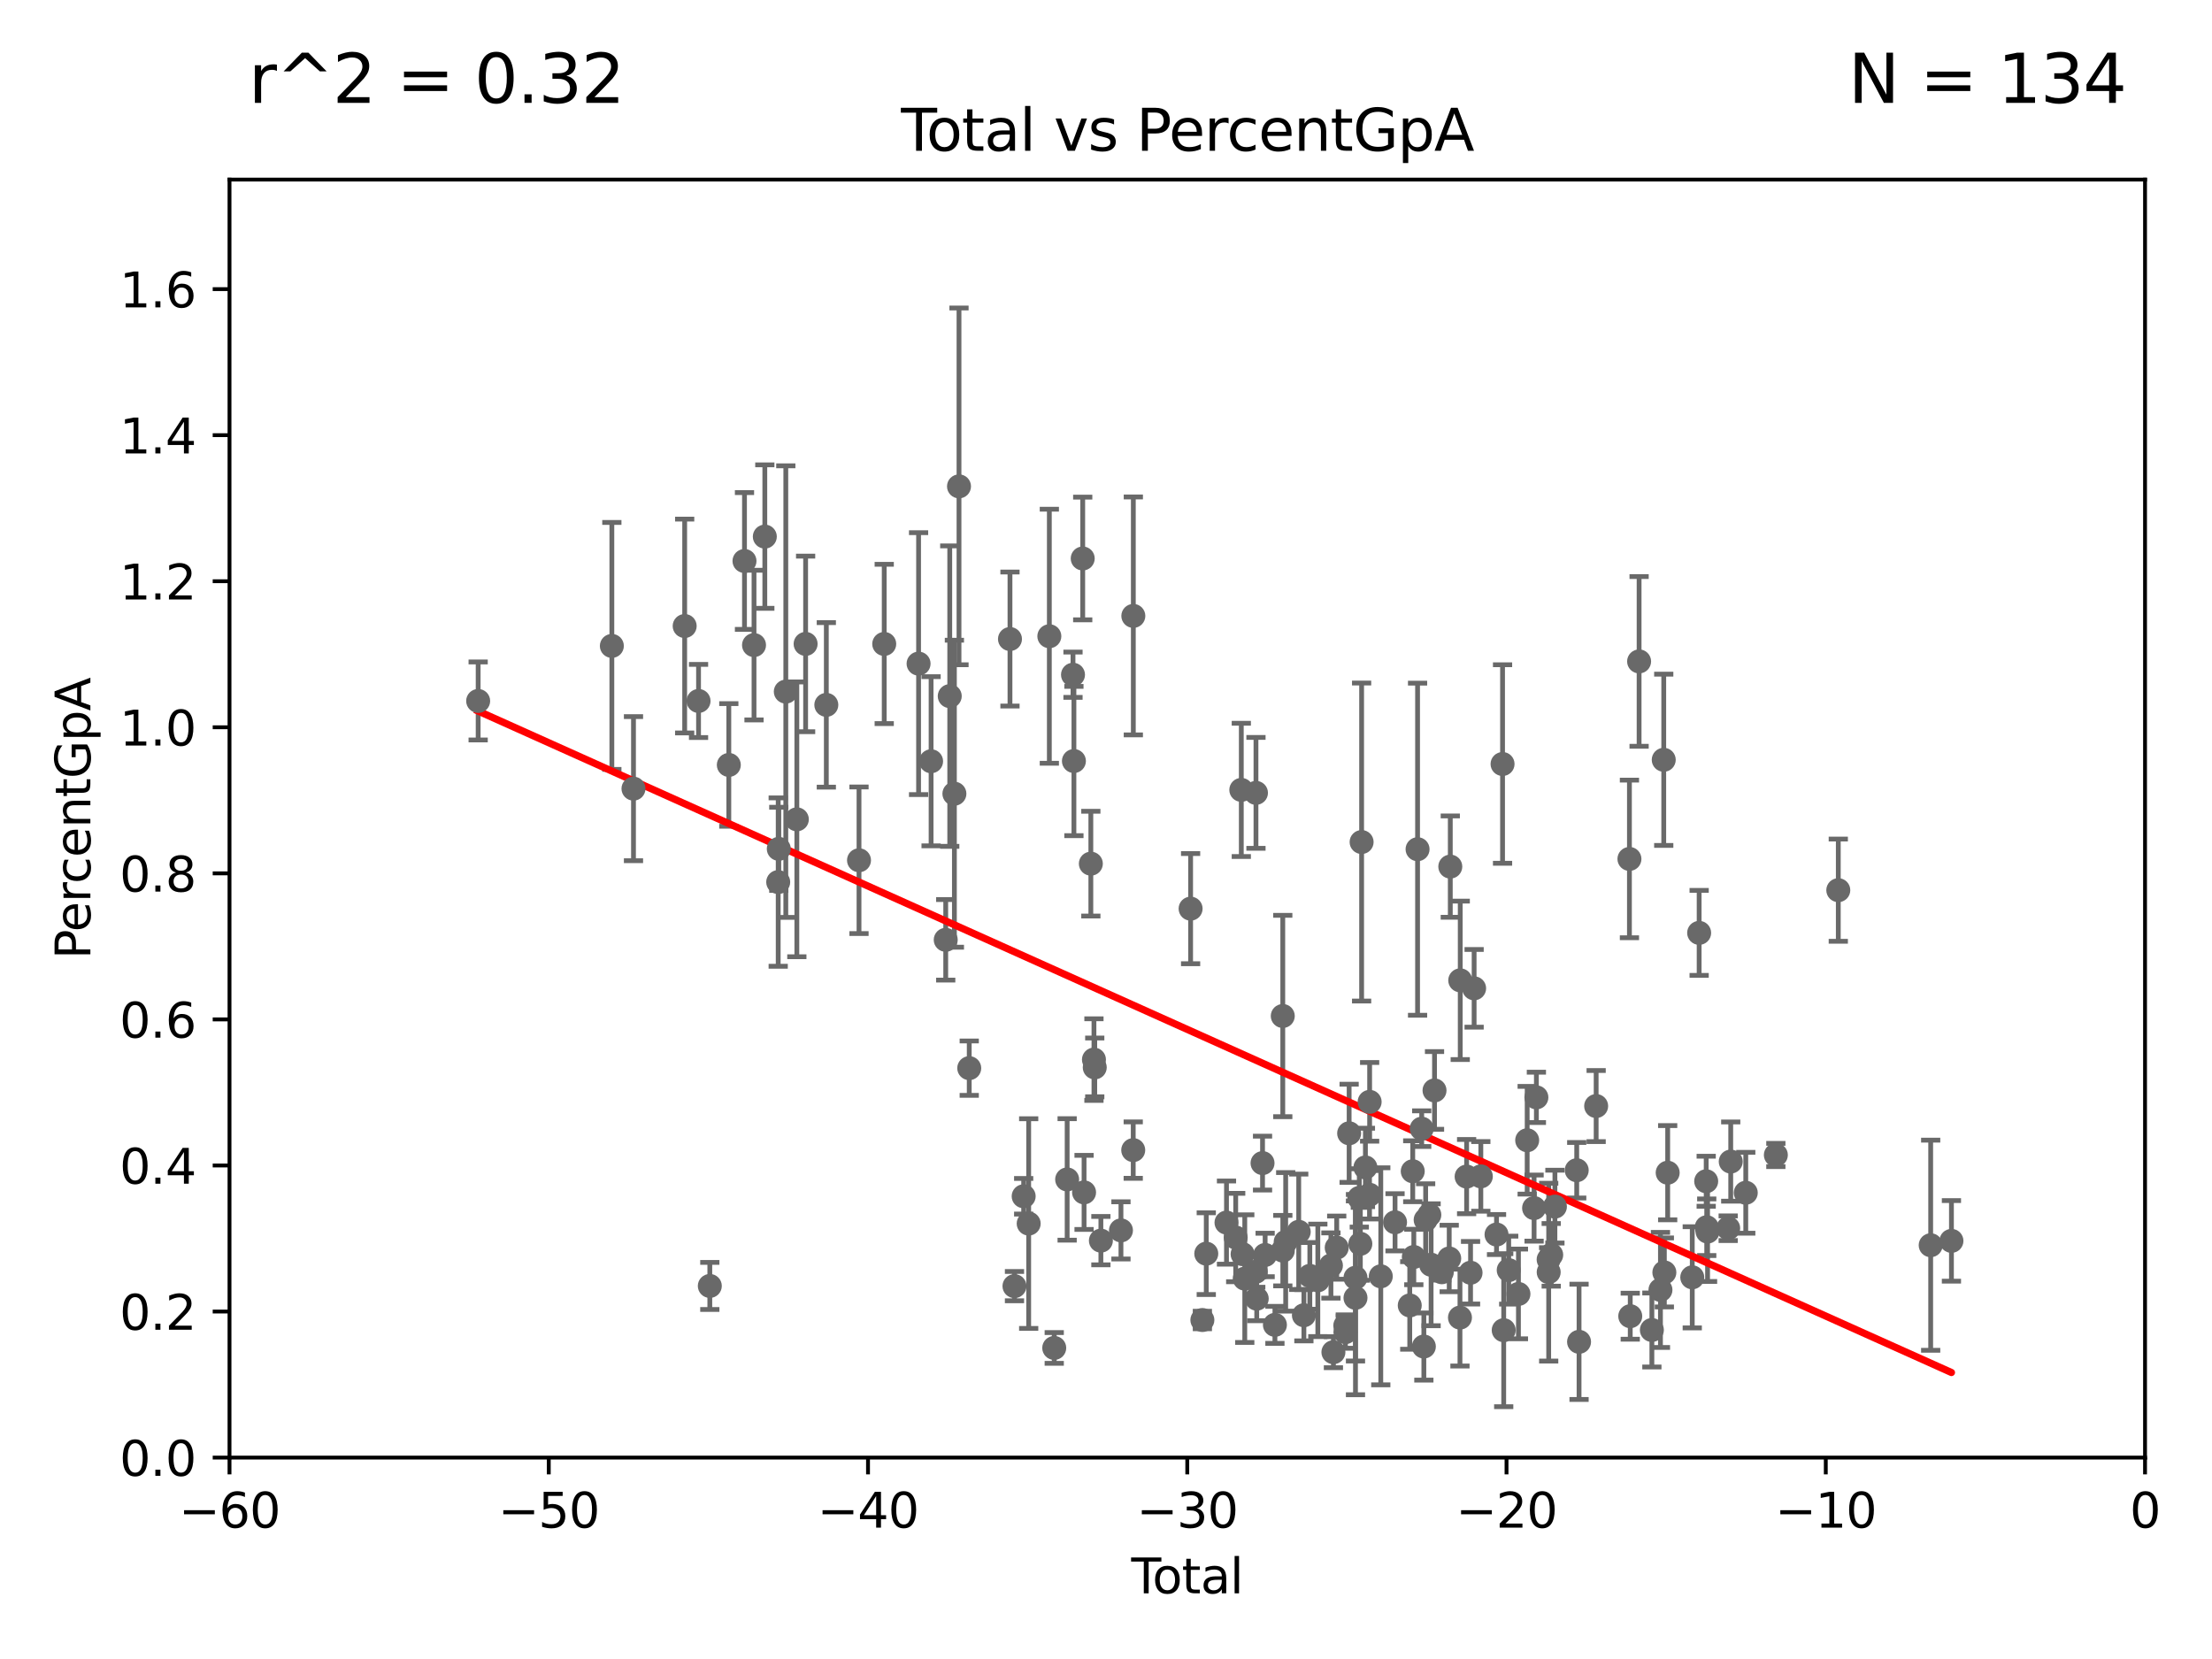 <?xml version="1.0" encoding="utf-8" standalone="no"?>
<!DOCTYPE svg PUBLIC "-//W3C//DTD SVG 1.1//EN"
  "http://www.w3.org/Graphics/SVG/1.1/DTD/svg11.dtd">
<svg xmlns:xlink="http://www.w3.org/1999/xlink" width="460.8pt" height="345.6pt" viewBox="0 0 460.8 345.6" xmlns="http://www.w3.org/2000/svg" version="1.1">
 <defs>
  <style type="text/css">*{stroke-linejoin: round; stroke-linecap: butt}</style>
 </defs>
 <g id="figure_1">
  <g id="patch_1">
   <path d="M 0 345.6 
L 460.8 345.6 
L 460.8 0 
L 0 0 
z
" style="fill: #ffffff"/>
  </g>
  <g id="axes_1">
   <g id="patch_2">
    <path d="M 47.81 303.64 
L 446.85 303.64 
L 446.85 37.411 
L 47.81 37.411 
z
" style="fill: #ffffff"/>
   </g>
   <g id="PathCollection_1">
    <defs>
     <path id="m4e3f619378" d="M 0 1.118 
C 0.297 1.118 0.581 1 0.791 0.791 
C 1 0.581 1.118 0.297 1.118 0 
C 1.118 -0.297 1 -0.581 0.791 -0.791 
C 0.581 -1 0.297 -1.118 0 -1.118 
C -0.297 -1.118 -0.581 -1 -0.791 -0.791 
C -1 -0.581 -1.118 -0.297 -1.118 0 
C -1.118 0.297 -1 0.581 -0.791 0.791 
C -0.581 1 -0.297 1.118 0 1.118 
z
" style="stroke: #696969"/>
    </defs>
    <g clip-path="url(#p8b47448ee6)">
     <use xlink:href="#m4e3f619378" x="99.609" y="146.023" style="fill: #696969; stroke: #696969"/>
     <use xlink:href="#m4e3f619378" x="278.462" y="259.906" style="fill: #696969; stroke: #696969"/>
     <use xlink:href="#m4e3f619378" x="280.25" y="276.143" style="fill: #696969; stroke: #696969"/>
     <use xlink:href="#m4e3f619378" x="280.278" y="277.51" style="fill: #696969; stroke: #696969"/>
     <use xlink:href="#m4e3f619378" x="281.05" y="236.087" style="fill: #696969; stroke: #696969"/>
     <use xlink:href="#m4e3f619378" x="282.373" y="270.364" style="fill: #696969; stroke: #696969"/>
     <use xlink:href="#m4e3f619378" x="282.374" y="266.176" style="fill: #696969; stroke: #696969"/>
     <use xlink:href="#m4e3f619378" x="283.166" y="249.55" style="fill: #696969; stroke: #696969"/>
     <use xlink:href="#m4e3f619378" x="283.383" y="259.109" style="fill: #696969; stroke: #696969"/>
     <use xlink:href="#m4e3f619378" x="283.649" y="175.412" style="fill: #696969; stroke: #696969"/>
     <use xlink:href="#m4e3f619378" x="284.442" y="243.2" style="fill: #696969; stroke: #696969"/>
     <use xlink:href="#m4e3f619378" x="285.295" y="248.893" style="fill: #696969; stroke: #696969"/>
     <use xlink:href="#m4e3f619378" x="285.321" y="229.535" style="fill: #696969; stroke: #696969"/>
     <use xlink:href="#m4e3f619378" x="287.642" y="265.881" style="fill: #696969; stroke: #696969"/>
     <use xlink:href="#m4e3f619378" x="290.613" y="254.624" style="fill: #696969; stroke: #696969"/>
     <use xlink:href="#m4e3f619378" x="293.677" y="271.948" style="fill: #696969; stroke: #696969"/>
     <use xlink:href="#m4e3f619378" x="294.3" y="243.994" style="fill: #696969; stroke: #696969"/>
     <use xlink:href="#m4e3f619378" x="294.523" y="261.855" style="fill: #696969; stroke: #696969"/>
     <use xlink:href="#m4e3f619378" x="295.305" y="176.907" style="fill: #696969; stroke: #696969"/>
     <use xlink:href="#m4e3f619378" x="296.168" y="235.122" style="fill: #696969; stroke: #696969"/>
     <use xlink:href="#m4e3f619378" x="277.775" y="281.684" style="fill: #696969; stroke: #696969"/>
     <use xlink:href="#m4e3f619378" x="277.257" y="263.628" style="fill: #696969; stroke: #696969"/>
     <use xlink:href="#m4e3f619378" x="274.529" y="266.718" style="fill: #696969; stroke: #696969"/>
     <use xlink:href="#m4e3f619378" x="272.861" y="265.787" style="fill: #696969; stroke: #696969"/>
     <use xlink:href="#m4e3f619378" x="236.094" y="128.306" style="fill: #696969; stroke: #696969"/>
     <use xlink:href="#m4e3f619378" x="248.025" y="189.289" style="fill: #696969; stroke: #696969"/>
     <use xlink:href="#m4e3f619378" x="250.477" y="274.983" style="fill: #696969; stroke: #696969"/>
     <use xlink:href="#m4e3f619378" x="251.288" y="261.161" style="fill: #696969; stroke: #696969"/>
     <use xlink:href="#m4e3f619378" x="255.501" y="254.685" style="fill: #696969; stroke: #696969"/>
     <use xlink:href="#m4e3f619378" x="257.419" y="257.801" style="fill: #696969; stroke: #696969"/>
     <use xlink:href="#m4e3f619378" x="258.586" y="164.549" style="fill: #696969; stroke: #696969"/>
     <use xlink:href="#m4e3f619378" x="258.858" y="261.263" style="fill: #696969; stroke: #696969"/>
     <use xlink:href="#m4e3f619378" x="259.308" y="266.361" style="fill: #696969; stroke: #696969"/>
     <use xlink:href="#m4e3f619378" x="296.615" y="280.507" style="fill: #696969; stroke: #696969"/>
     <use xlink:href="#m4e3f619378" x="261.598" y="264.938" style="fill: #696969; stroke: #696969"/>
     <use xlink:href="#m4e3f619378" x="261.801" y="270.538" style="fill: #696969; stroke: #696969"/>
     <use xlink:href="#m4e3f619378" x="263.01" y="242.295" style="fill: #696969; stroke: #696969"/>
     <use xlink:href="#m4e3f619378" x="263.551" y="261.432" style="fill: #696969; stroke: #696969"/>
     <use xlink:href="#m4e3f619378" x="265.589" y="275.993" style="fill: #696969; stroke: #696969"/>
     <use xlink:href="#m4e3f619378" x="267.225" y="211.651" style="fill: #696969; stroke: #696969"/>
     <use xlink:href="#m4e3f619378" x="267.235" y="260.53" style="fill: #696969; stroke: #696969"/>
     <use xlink:href="#m4e3f619378" x="267.833" y="258.697" style="fill: #696969; stroke: #696969"/>
     <use xlink:href="#m4e3f619378" x="270.549" y="256.607" style="fill: #696969; stroke: #696969"/>
     <use xlink:href="#m4e3f619378" x="271.626" y="273.989" style="fill: #696969; stroke: #696969"/>
     <use xlink:href="#m4e3f619378" x="261.641" y="165.169" style="fill: #696969; stroke: #696969"/>
     <use xlink:href="#m4e3f619378" x="296.989" y="254.119" style="fill: #696969; stroke: #696969"/>
     <use xlink:href="#m4e3f619378" x="297.756" y="253.072" style="fill: #696969; stroke: #696969"/>
     <use xlink:href="#m4e3f619378" x="298.125" y="263.474" style="fill: #696969; stroke: #696969"/>
     <use xlink:href="#m4e3f619378" x="332.508" y="230.41" style="fill: #696969; stroke: #696969"/>
     <use xlink:href="#m4e3f619378" x="339.441" y="178.932" style="fill: #696969; stroke: #696969"/>
     <use xlink:href="#m4e3f619378" x="339.61" y="274.189" style="fill: #696969; stroke: #696969"/>
     <use xlink:href="#m4e3f619378" x="341.455" y="137.784" style="fill: #696969; stroke: #696969"/>
     <use xlink:href="#m4e3f619378" x="344.116" y="277.063" style="fill: #696969; stroke: #696969"/>
     <use xlink:href="#m4e3f619378" x="345.903" y="268.716" style="fill: #696969; stroke: #696969"/>
     <use xlink:href="#m4e3f619378" x="346.588" y="158.28" style="fill: #696969; stroke: #696969"/>
     <use xlink:href="#m4e3f619378" x="346.717" y="265.07" style="fill: #696969; stroke: #696969"/>
     <use xlink:href="#m4e3f619378" x="347.408" y="244.297" style="fill: #696969; stroke: #696969"/>
     <use xlink:href="#m4e3f619378" x="328.946" y="279.527" style="fill: #696969; stroke: #696969"/>
     <use xlink:href="#m4e3f619378" x="352.528" y="266.089" style="fill: #696969; stroke: #696969"/>
     <use xlink:href="#m4e3f619378" x="355.431" y="246.077" style="fill: #696969; stroke: #696969"/>
     <use xlink:href="#m4e3f619378" x="355.544" y="255.653" style="fill: #696969; stroke: #696969"/>
     <use xlink:href="#m4e3f619378" x="355.717" y="256.559" style="fill: #696969; stroke: #696969"/>
     <use xlink:href="#m4e3f619378" x="360.012" y="255.861" style="fill: #696969; stroke: #696969"/>
     <use xlink:href="#m4e3f619378" x="360.543" y="241.976" style="fill: #696969; stroke: #696969"/>
     <use xlink:href="#m4e3f619378" x="363.675" y="248.475" style="fill: #696969; stroke: #696969"/>
     <use xlink:href="#m4e3f619378" x="369.942" y="240.605" style="fill: #696969; stroke: #696969"/>
     <use xlink:href="#m4e3f619378" x="382.95" y="185.44" style="fill: #696969; stroke: #696969"/>
     <use xlink:href="#m4e3f619378" x="402.196" y="259.403" style="fill: #696969; stroke: #696969"/>
     <use xlink:href="#m4e3f619378" x="353.963" y="194.335" style="fill: #696969; stroke: #696969"/>
     <use xlink:href="#m4e3f619378" x="236.072" y="239.589" style="fill: #696969; stroke: #696969"/>
     <use xlink:href="#m4e3f619378" x="328.459" y="243.782" style="fill: #696969; stroke: #696969"/>
     <use xlink:href="#m4e3f619378" x="323.146" y="261.411" style="fill: #696969; stroke: #696969"/>
     <use xlink:href="#m4e3f619378" x="298.837" y="227.157" style="fill: #696969; stroke: #696969"/>
     <use xlink:href="#m4e3f619378" x="300.351" y="265.032" style="fill: #696969; stroke: #696969"/>
     <use xlink:href="#m4e3f619378" x="406.521" y="258.498" style="fill: #696969; stroke: #696969"/>
     <use xlink:href="#m4e3f619378" x="302.122" y="180.528" style="fill: #696969; stroke: #696969"/>
     <use xlink:href="#m4e3f619378" x="304.138" y="274.479" style="fill: #696969; stroke: #696969"/>
     <use xlink:href="#m4e3f619378" x="304.195" y="204.223" style="fill: #696969; stroke: #696969"/>
     <use xlink:href="#m4e3f619378" x="305.523" y="245.103" style="fill: #696969; stroke: #696969"/>
     <use xlink:href="#m4e3f619378" x="306.344" y="265.133" style="fill: #696969; stroke: #696969"/>
     <use xlink:href="#m4e3f619378" x="307.087" y="205.885" style="fill: #696969; stroke: #696969"/>
     <use xlink:href="#m4e3f619378" x="323.918" y="251.362" style="fill: #696969; stroke: #696969"/>
     <use xlink:href="#m4e3f619378" x="308.484" y="245.06" style="fill: #696969; stroke: #696969"/>
     <use xlink:href="#m4e3f619378" x="313.009" y="159.157" style="fill: #696969; stroke: #696969"/>
     <use xlink:href="#m4e3f619378" x="313.249" y="277.104" style="fill: #696969; stroke: #696969"/>
     <use xlink:href="#m4e3f619378" x="314.291" y="264.592" style="fill: #696969; stroke: #696969"/>
     <use xlink:href="#m4e3f619378" x="316.32" y="269.553" style="fill: #696969; stroke: #696969"/>
     <use xlink:href="#m4e3f619378" x="318.14" y="237.535" style="fill: #696969; stroke: #696969"/>
     <use xlink:href="#m4e3f619378" x="319.578" y="251.665" style="fill: #696969; stroke: #696969"/>
     <use xlink:href="#m4e3f619378" x="320.057" y="228.604" style="fill: #696969; stroke: #696969"/>
     <use xlink:href="#m4e3f619378" x="322.608" y="262.382" style="fill: #696969; stroke: #696969"/>
     <use xlink:href="#m4e3f619378" x="322.621" y="265.011" style="fill: #696969; stroke: #696969"/>
     <use xlink:href="#m4e3f619378" x="311.754" y="257.177" style="fill: #696969; stroke: #696969"/>
     <use xlink:href="#m4e3f619378" x="233.516" y="256.313" style="fill: #696969; stroke: #696969"/>
     <use xlink:href="#m4e3f619378" x="301.899" y="262.162" style="fill: #696969; stroke: #696969"/>
     <use xlink:href="#m4e3f619378" x="225.55" y="116.343" style="fill: #696969; stroke: #696969"/>
     <use xlink:href="#m4e3f619378" x="172.138" y="146.84" style="fill: #696969; stroke: #696969"/>
     <use xlink:href="#m4e3f619378" x="229.335" y="258.446" style="fill: #696969; stroke: #696969"/>
     <use xlink:href="#m4e3f619378" x="178.947" y="179.21" style="fill: #696969; stroke: #696969"/>
     <use xlink:href="#m4e3f619378" x="228.057" y="222.361" style="fill: #696969; stroke: #696969"/>
     <use xlink:href="#m4e3f619378" x="227.89" y="220.733" style="fill: #696969; stroke: #696969"/>
     <use xlink:href="#m4e3f619378" x="227.243" y="179.917" style="fill: #696969; stroke: #696969"/>
     <use xlink:href="#m4e3f619378" x="184.2" y="134.145" style="fill: #696969; stroke: #696969"/>
     <use xlink:href="#m4e3f619378" x="225.83" y="248.395" style="fill: #696969; stroke: #696969"/>
     <use xlink:href="#m4e3f619378" x="210.397" y="133.12" style="fill: #696969; stroke: #696969"/>
     <use xlink:href="#m4e3f619378" x="223.717" y="158.536" style="fill: #696969; stroke: #696969"/>
     <use xlink:href="#m4e3f619378" x="191.357" y="138.247" style="fill: #696969; stroke: #696969"/>
     <use xlink:href="#m4e3f619378" x="223.525" y="140.558" style="fill: #696969; stroke: #696969"/>
     <use xlink:href="#m4e3f619378" x="222.307" y="245.697" style="fill: #696969; stroke: #696969"/>
     <use xlink:href="#m4e3f619378" x="193.963" y="158.583" style="fill: #696969; stroke: #696969"/>
     <use xlink:href="#m4e3f619378" x="197.012" y="195.783" style="fill: #696969; stroke: #696969"/>
     <use xlink:href="#m4e3f619378" x="197.85" y="145.015" style="fill: #696969; stroke: #696969"/>
     <use xlink:href="#m4e3f619378" x="198.819" y="165.344" style="fill: #696969; stroke: #696969"/>
     <use xlink:href="#m4e3f619378" x="199.778" y="101.32" style="fill: #696969; stroke: #696969"/>
     <use xlink:href="#m4e3f619378" x="201.91" y="222.514" style="fill: #696969; stroke: #696969"/>
     <use xlink:href="#m4e3f619378" x="219.616" y="280.8" style="fill: #696969; stroke: #696969"/>
     <use xlink:href="#m4e3f619378" x="218.597" y="132.539" style="fill: #696969; stroke: #696969"/>
     <use xlink:href="#m4e3f619378" x="214.294" y="254.892" style="fill: #696969; stroke: #696969"/>
     <use xlink:href="#m4e3f619378" x="213.249" y="249.206" style="fill: #696969; stroke: #696969"/>
     <use xlink:href="#m4e3f619378" x="167.825" y="134.138" style="fill: #696969; stroke: #696969"/>
     <use xlink:href="#m4e3f619378" x="165.997" y="170.684" style="fill: #696969; stroke: #696969"/>
     <use xlink:href="#m4e3f619378" x="211.335" y="267.923" style="fill: #696969; stroke: #696969"/>
     <use xlink:href="#m4e3f619378" x="155.091" y="116.865" style="fill: #696969; stroke: #696969"/>
     <use xlink:href="#m4e3f619378" x="157.076" y="134.383" style="fill: #696969; stroke: #696969"/>
     <use xlink:href="#m4e3f619378" x="142.63" y="130.412" style="fill: #696969; stroke: #696969"/>
     <use xlink:href="#m4e3f619378" x="159.326" y="111.783" style="fill: #696969; stroke: #696969"/>
     <use xlink:href="#m4e3f619378" x="162.114" y="183.753" style="fill: #696969; stroke: #696969"/>
     <use xlink:href="#m4e3f619378" x="151.826" y="159.35" style="fill: #696969; stroke: #696969"/>
     <use xlink:href="#m4e3f619378" x="145.52" y="146.024" style="fill: #696969; stroke: #696969"/>
     <use xlink:href="#m4e3f619378" x="131.967" y="164.29" style="fill: #696969; stroke: #696969"/>
     <use xlink:href="#m4e3f619378" x="162.236" y="176.832" style="fill: #696969; stroke: #696969"/>
     <use xlink:href="#m4e3f619378" x="147.867" y="267.887" style="fill: #696969; stroke: #696969"/>
     <use xlink:href="#m4e3f619378" x="127.46" y="134.556" style="fill: #696969; stroke: #696969"/>
     <use xlink:href="#m4e3f619378" x="163.697" y="144.077" style="fill: #696969; stroke: #696969"/>
    </g>
   </g>
   <g id="matplotlib.axis_1">
    <g id="xtick_1">
     <g id="line2d_1">
      <defs>
       <path id="m9e060a07e1" d="M 0 0 
L 0 3.5 
" style="stroke: #000000; stroke-width: 0.8"/>
      </defs>
      <g>
       <use xlink:href="#m9e060a07e1" x="47.81" y="303.64" style="stroke: #000000; stroke-width: 0.8"/>
      </g>
     </g>
     <g id="text_1">
      <!-- −60 -->
      <g transform="translate(37.258 318.238)scale(0.1 -0.1)">
       <defs>
        <path id="DejaVuSans-2212" d="M 678 2272 
L 4684 2272 
L 4684 1741 
L 678 1741 
L 678 2272 
z
" transform="scale(0.016)"/>
        <path id="DejaVuSans-36" d="M 2113 2584 
Q 1688 2584 1439 2293 
Q 1191 2003 1191 1497 
Q 1191 994 1439 701 
Q 1688 409 2113 409 
Q 2538 409 2786 701 
Q 3034 994 3034 1497 
Q 3034 2003 2786 2293 
Q 2538 2584 2113 2584 
z
M 3366 4563 
L 3366 3988 
Q 3128 4100 2886 4159 
Q 2644 4219 2406 4219 
Q 1781 4219 1451 3797 
Q 1122 3375 1075 2522 
Q 1259 2794 1537 2939 
Q 1816 3084 2150 3084 
Q 2853 3084 3261 2657 
Q 3669 2231 3669 1497 
Q 3669 778 3244 343 
Q 2819 -91 2113 -91 
Q 1303 -91 875 529 
Q 447 1150 447 2328 
Q 447 3434 972 4092 
Q 1497 4750 2381 4750 
Q 2619 4750 2861 4703 
Q 3103 4656 3366 4563 
z
" transform="scale(0.016)"/>
        <path id="DejaVuSans-30" d="M 2034 4250 
Q 1547 4250 1301 3770 
Q 1056 3291 1056 2328 
Q 1056 1369 1301 889 
Q 1547 409 2034 409 
Q 2525 409 2770 889 
Q 3016 1369 3016 2328 
Q 3016 3291 2770 3770 
Q 2525 4250 2034 4250 
z
M 2034 4750 
Q 2819 4750 3233 4129 
Q 3647 3509 3647 2328 
Q 3647 1150 3233 529 
Q 2819 -91 2034 -91 
Q 1250 -91 836 529 
Q 422 1150 422 2328 
Q 422 3509 836 4129 
Q 1250 4750 2034 4750 
z
" transform="scale(0.016)"/>
       </defs>
       <use xlink:href="#DejaVuSans-2212"/>
       <use xlink:href="#DejaVuSans-36" x="83.789"/>
       <use xlink:href="#DejaVuSans-30" x="147.412"/>
      </g>
     </g>
    </g>
    <g id="xtick_2">
     <g id="line2d_2">
      <g>
       <use xlink:href="#m9e060a07e1" x="114.317" y="303.64" style="stroke: #000000; stroke-width: 0.8"/>
      </g>
     </g>
     <g id="text_2">
      <!-- −50 -->
      <g transform="translate(103.764 318.238)scale(0.1 -0.1)">
       <defs>
        <path id="DejaVuSans-35" d="M 691 4666 
L 3169 4666 
L 3169 4134 
L 1269 4134 
L 1269 2991 
Q 1406 3038 1543 3061 
Q 1681 3084 1819 3084 
Q 2600 3084 3056 2656 
Q 3513 2228 3513 1497 
Q 3513 744 3044 326 
Q 2575 -91 1722 -91 
Q 1428 -91 1123 -41 
Q 819 9 494 109 
L 494 744 
Q 775 591 1075 516 
Q 1375 441 1709 441 
Q 2250 441 2565 725 
Q 2881 1009 2881 1497 
Q 2881 1984 2565 2268 
Q 2250 2553 1709 2553 
Q 1456 2553 1204 2497 
Q 953 2441 691 2322 
L 691 4666 
z
" transform="scale(0.016)"/>
       </defs>
       <use xlink:href="#DejaVuSans-2212"/>
       <use xlink:href="#DejaVuSans-35" x="83.789"/>
       <use xlink:href="#DejaVuSans-30" x="147.412"/>
      </g>
     </g>
    </g>
    <g id="xtick_3">
     <g id="line2d_3">
      <g>
       <use xlink:href="#m9e060a07e1" x="180.823" y="303.64" style="stroke: #000000; stroke-width: 0.8"/>
      </g>
     </g>
     <g id="text_3">
      <!-- −40 -->
      <g transform="translate(170.271 318.238)scale(0.1 -0.1)">
       <defs>
        <path id="DejaVuSans-34" d="M 2419 4116 
L 825 1625 
L 2419 1625 
L 2419 4116 
z
M 2253 4666 
L 3047 4666 
L 3047 1625 
L 3713 1625 
L 3713 1100 
L 3047 1100 
L 3047 0 
L 2419 0 
L 2419 1100 
L 313 1100 
L 313 1709 
L 2253 4666 
z
" transform="scale(0.016)"/>
       </defs>
       <use xlink:href="#DejaVuSans-2212"/>
       <use xlink:href="#DejaVuSans-34" x="83.789"/>
       <use xlink:href="#DejaVuSans-30" x="147.412"/>
      </g>
     </g>
    </g>
    <g id="xtick_4">
     <g id="line2d_4">
      <g>
       <use xlink:href="#m9e060a07e1" x="247.33" y="303.64" style="stroke: #000000; stroke-width: 0.8"/>
      </g>
     </g>
     <g id="text_4">
      <!-- −30 -->
      <g transform="translate(236.778 318.238)scale(0.1 -0.1)">
       <defs>
        <path id="DejaVuSans-33" d="M 2597 2516 
Q 3050 2419 3304 2112 
Q 3559 1806 3559 1356 
Q 3559 666 3084 287 
Q 2609 -91 1734 -91 
Q 1441 -91 1130 -33 
Q 819 25 488 141 
L 488 750 
Q 750 597 1062 519 
Q 1375 441 1716 441 
Q 2309 441 2620 675 
Q 2931 909 2931 1356 
Q 2931 1769 2642 2001 
Q 2353 2234 1838 2234 
L 1294 2234 
L 1294 2753 
L 1863 2753 
Q 2328 2753 2575 2939 
Q 2822 3125 2822 3475 
Q 2822 3834 2567 4026 
Q 2313 4219 1838 4219 
Q 1578 4219 1281 4162 
Q 984 4106 628 3988 
L 628 4550 
Q 988 4650 1302 4700 
Q 1616 4750 1894 4750 
Q 2613 4750 3031 4423 
Q 3450 4097 3450 3541 
Q 3450 3153 3228 2886 
Q 3006 2619 2597 2516 
z
" transform="scale(0.016)"/>
       </defs>
       <use xlink:href="#DejaVuSans-2212"/>
       <use xlink:href="#DejaVuSans-33" x="83.789"/>
       <use xlink:href="#DejaVuSans-30" x="147.412"/>
      </g>
     </g>
    </g>
    <g id="xtick_5">
     <g id="line2d_5">
      <g>
       <use xlink:href="#m9e060a07e1" x="313.837" y="303.64" style="stroke: #000000; stroke-width: 0.8"/>
      </g>
     </g>
     <g id="text_5">
      <!-- −20 -->
      <g transform="translate(303.284 318.238)scale(0.1 -0.1)">
       <defs>
        <path id="DejaVuSans-32" d="M 1228 531 
L 3431 531 
L 3431 0 
L 469 0 
L 469 531 
Q 828 903 1448 1529 
Q 2069 2156 2228 2338 
Q 2531 2678 2651 2914 
Q 2772 3150 2772 3378 
Q 2772 3750 2511 3984 
Q 2250 4219 1831 4219 
Q 1534 4219 1204 4116 
Q 875 4013 500 3803 
L 500 4441 
Q 881 4594 1212 4672 
Q 1544 4750 1819 4750 
Q 2544 4750 2975 4387 
Q 3406 4025 3406 3419 
Q 3406 3131 3298 2873 
Q 3191 2616 2906 2266 
Q 2828 2175 2409 1742 
Q 1991 1309 1228 531 
z
" transform="scale(0.016)"/>
       </defs>
       <use xlink:href="#DejaVuSans-2212"/>
       <use xlink:href="#DejaVuSans-32" x="83.789"/>
       <use xlink:href="#DejaVuSans-30" x="147.412"/>
      </g>
     </g>
    </g>
    <g id="xtick_6">
     <g id="line2d_6">
      <g>
       <use xlink:href="#m9e060a07e1" x="380.343" y="303.64" style="stroke: #000000; stroke-width: 0.8"/>
      </g>
     </g>
     <g id="text_6">
      <!-- −10 -->
      <g transform="translate(369.791 318.238)scale(0.1 -0.1)">
       <defs>
        <path id="DejaVuSans-31" d="M 794 531 
L 1825 531 
L 1825 4091 
L 703 3866 
L 703 4441 
L 1819 4666 
L 2450 4666 
L 2450 531 
L 3481 531 
L 3481 0 
L 794 0 
L 794 531 
z
" transform="scale(0.016)"/>
       </defs>
       <use xlink:href="#DejaVuSans-2212"/>
       <use xlink:href="#DejaVuSans-31" x="83.789"/>
       <use xlink:href="#DejaVuSans-30" x="147.412"/>
      </g>
     </g>
    </g>
    <g id="xtick_7">
     <g id="line2d_7">
      <g>
       <use xlink:href="#m9e060a07e1" x="446.85" y="303.64" style="stroke: #000000; stroke-width: 0.8"/>
      </g>
     </g>
     <g id="text_7">
      <!-- 0 -->
      <g transform="translate(443.669 318.238)scale(0.1 -0.1)">
       <use xlink:href="#DejaVuSans-30"/>
      </g>
     </g>
    </g>
    <g id="text_8">
     <!-- Total -->
     <g transform="translate(235.653 331.917)scale(0.1 -0.1)">
      <defs>
       <path id="DejaVuSans-54" d="M -19 4666 
L 3928 4666 
L 3928 4134 
L 2272 4134 
L 2272 0 
L 1638 0 
L 1638 4134 
L -19 4134 
L -19 4666 
z
" transform="scale(0.016)"/>
       <path id="DejaVuSans-6f" d="M 1959 3097 
Q 1497 3097 1228 2736 
Q 959 2375 959 1747 
Q 959 1119 1226 758 
Q 1494 397 1959 397 
Q 2419 397 2687 759 
Q 2956 1122 2956 1747 
Q 2956 2369 2687 2733 
Q 2419 3097 1959 3097 
z
M 1959 3584 
Q 2709 3584 3137 3096 
Q 3566 2609 3566 1747 
Q 3566 888 3137 398 
Q 2709 -91 1959 -91 
Q 1206 -91 779 398 
Q 353 888 353 1747 
Q 353 2609 779 3096 
Q 1206 3584 1959 3584 
z
" transform="scale(0.016)"/>
       <path id="DejaVuSans-74" d="M 1172 4494 
L 1172 3500 
L 2356 3500 
L 2356 3053 
L 1172 3053 
L 1172 1153 
Q 1172 725 1289 603 
Q 1406 481 1766 481 
L 2356 481 
L 2356 0 
L 1766 0 
Q 1100 0 847 248 
Q 594 497 594 1153 
L 594 3053 
L 172 3053 
L 172 3500 
L 594 3500 
L 594 4494 
L 1172 4494 
z
" transform="scale(0.016)"/>
       <path id="DejaVuSans-61" d="M 2194 1759 
Q 1497 1759 1228 1600 
Q 959 1441 959 1056 
Q 959 750 1161 570 
Q 1363 391 1709 391 
Q 2188 391 2477 730 
Q 2766 1069 2766 1631 
L 2766 1759 
L 2194 1759 
z
M 3341 1997 
L 3341 0 
L 2766 0 
L 2766 531 
Q 2569 213 2275 61 
Q 1981 -91 1556 -91 
Q 1019 -91 701 211 
Q 384 513 384 1019 
Q 384 1609 779 1909 
Q 1175 2209 1959 2209 
L 2766 2209 
L 2766 2266 
Q 2766 2663 2505 2880 
Q 2244 3097 1772 3097 
Q 1472 3097 1187 3025 
Q 903 2953 641 2809 
L 641 3341 
Q 956 3463 1253 3523 
Q 1550 3584 1831 3584 
Q 2591 3584 2966 3190 
Q 3341 2797 3341 1997 
z
" transform="scale(0.016)"/>
       <path id="DejaVuSans-6c" d="M 603 4863 
L 1178 4863 
L 1178 0 
L 603 0 
L 603 4863 
z
" transform="scale(0.016)"/>
      </defs>
      <use xlink:href="#DejaVuSans-54"/>
      <use xlink:href="#DejaVuSans-6f" x="44.084"/>
      <use xlink:href="#DejaVuSans-74" x="105.266"/>
      <use xlink:href="#DejaVuSans-61" x="144.475"/>
      <use xlink:href="#DejaVuSans-6c" x="205.754"/>
     </g>
    </g>
   </g>
   <g id="matplotlib.axis_2">
    <g id="ytick_1">
     <g id="line2d_8">
      <defs>
       <path id="mdc515ea4ec" d="M 0 0 
L -3.5 0 
" style="stroke: #000000; stroke-width: 0.8"/>
      </defs>
      <g>
       <use xlink:href="#mdc515ea4ec" x="47.81" y="303.64" style="stroke: #000000; stroke-width: 0.8"/>
      </g>
     </g>
     <g id="text_9">
      <!-- 0.0 -->
      <g transform="translate(24.907 307.439)scale(0.1 -0.1)">
       <defs>
        <path id="DejaVuSans-2e" d="M 684 794 
L 1344 794 
L 1344 0 
L 684 0 
L 684 794 
z
" transform="scale(0.016)"/>
       </defs>
       <use xlink:href="#DejaVuSans-30"/>
       <use xlink:href="#DejaVuSans-2e" x="63.623"/>
       <use xlink:href="#DejaVuSans-30" x="95.41"/>
      </g>
     </g>
    </g>
    <g id="ytick_2">
     <g id="line2d_9">
      <g>
       <use xlink:href="#mdc515ea4ec" x="47.81" y="273.214" style="stroke: #000000; stroke-width: 0.8"/>
      </g>
     </g>
     <g id="text_10">
      <!-- 0.2 -->
      <g transform="translate(24.907 277.013)scale(0.1 -0.1)">
       <use xlink:href="#DejaVuSans-30"/>
       <use xlink:href="#DejaVuSans-2e" x="63.623"/>
       <use xlink:href="#DejaVuSans-32" x="95.41"/>
      </g>
     </g>
    </g>
    <g id="ytick_3">
     <g id="line2d_10">
      <g>
       <use xlink:href="#mdc515ea4ec" x="47.81" y="242.788" style="stroke: #000000; stroke-width: 0.8"/>
      </g>
     </g>
     <g id="text_11">
      <!-- 0.4 -->
      <g transform="translate(24.907 246.587)scale(0.1 -0.1)">
       <use xlink:href="#DejaVuSans-30"/>
       <use xlink:href="#DejaVuSans-2e" x="63.623"/>
       <use xlink:href="#DejaVuSans-34" x="95.41"/>
      </g>
     </g>
    </g>
    <g id="ytick_4">
     <g id="line2d_11">
      <g>
       <use xlink:href="#mdc515ea4ec" x="47.81" y="212.362" style="stroke: #000000; stroke-width: 0.8"/>
      </g>
     </g>
     <g id="text_12">
      <!-- 0.6 -->
      <g transform="translate(24.907 216.161)scale(0.1 -0.1)">
       <use xlink:href="#DejaVuSans-30"/>
       <use xlink:href="#DejaVuSans-2e" x="63.623"/>
       <use xlink:href="#DejaVuSans-36" x="95.41"/>
      </g>
     </g>
    </g>
    <g id="ytick_5">
     <g id="line2d_12">
      <g>
       <use xlink:href="#mdc515ea4ec" x="47.81" y="181.935" style="stroke: #000000; stroke-width: 0.8"/>
      </g>
     </g>
     <g id="text_13">
      <!-- 0.8 -->
      <g transform="translate(24.907 185.735)scale(0.1 -0.1)">
       <defs>
        <path id="DejaVuSans-38" d="M 2034 2216 
Q 1584 2216 1326 1975 
Q 1069 1734 1069 1313 
Q 1069 891 1326 650 
Q 1584 409 2034 409 
Q 2484 409 2743 651 
Q 3003 894 3003 1313 
Q 3003 1734 2745 1975 
Q 2488 2216 2034 2216 
z
M 1403 2484 
Q 997 2584 770 2862 
Q 544 3141 544 3541 
Q 544 4100 942 4425 
Q 1341 4750 2034 4750 
Q 2731 4750 3128 4425 
Q 3525 4100 3525 3541 
Q 3525 3141 3298 2862 
Q 3072 2584 2669 2484 
Q 3125 2378 3379 2068 
Q 3634 1759 3634 1313 
Q 3634 634 3220 271 
Q 2806 -91 2034 -91 
Q 1263 -91 848 271 
Q 434 634 434 1313 
Q 434 1759 690 2068 
Q 947 2378 1403 2484 
z
M 1172 3481 
Q 1172 3119 1398 2916 
Q 1625 2713 2034 2713 
Q 2441 2713 2670 2916 
Q 2900 3119 2900 3481 
Q 2900 3844 2670 4047 
Q 2441 4250 2034 4250 
Q 1625 4250 1398 4047 
Q 1172 3844 1172 3481 
z
" transform="scale(0.016)"/>
       </defs>
       <use xlink:href="#DejaVuSans-30"/>
       <use xlink:href="#DejaVuSans-2e" x="63.623"/>
       <use xlink:href="#DejaVuSans-38" x="95.41"/>
      </g>
     </g>
    </g>
    <g id="ytick_6">
     <g id="line2d_13">
      <g>
       <use xlink:href="#mdc515ea4ec" x="47.81" y="151.509" style="stroke: #000000; stroke-width: 0.8"/>
      </g>
     </g>
     <g id="text_14">
      <!-- 1.0 -->
      <g transform="translate(24.907 155.308)scale(0.1 -0.1)">
       <use xlink:href="#DejaVuSans-31"/>
       <use xlink:href="#DejaVuSans-2e" x="63.623"/>
       <use xlink:href="#DejaVuSans-30" x="95.41"/>
      </g>
     </g>
    </g>
    <g id="ytick_7">
     <g id="line2d_14">
      <g>
       <use xlink:href="#mdc515ea4ec" x="47.81" y="121.083" style="stroke: #000000; stroke-width: 0.8"/>
      </g>
     </g>
     <g id="text_15">
      <!-- 1.2 -->
      <g transform="translate(24.907 124.882)scale(0.1 -0.1)">
       <use xlink:href="#DejaVuSans-31"/>
       <use xlink:href="#DejaVuSans-2e" x="63.623"/>
       <use xlink:href="#DejaVuSans-32" x="95.41"/>
      </g>
     </g>
    </g>
    <g id="ytick_8">
     <g id="line2d_15">
      <g>
       <use xlink:href="#mdc515ea4ec" x="47.81" y="90.657" style="stroke: #000000; stroke-width: 0.8"/>
      </g>
     </g>
     <g id="text_16">
      <!-- 1.4 -->
      <g transform="translate(24.907 94.456)scale(0.1 -0.1)">
       <use xlink:href="#DejaVuSans-31"/>
       <use xlink:href="#DejaVuSans-2e" x="63.623"/>
       <use xlink:href="#DejaVuSans-34" x="95.41"/>
      </g>
     </g>
    </g>
    <g id="ytick_9">
     <g id="line2d_16">
      <g>
       <use xlink:href="#mdc515ea4ec" x="47.81" y="60.231" style="stroke: #000000; stroke-width: 0.8"/>
      </g>
     </g>
     <g id="text_17">
      <!-- 1.6 -->
      <g transform="translate(24.907 64.03)scale(0.1 -0.1)">
       <use xlink:href="#DejaVuSans-31"/>
       <use xlink:href="#DejaVuSans-2e" x="63.623"/>
       <use xlink:href="#DejaVuSans-36" x="95.41"/>
      </g>
     </g>
    </g>
    <g id="text_18">
     <!-- PercentGpA -->
     <g transform="translate(18.827 199.802)rotate(-90)scale(0.1 -0.1)">
      <defs>
       <path id="DejaVuSans-50" d="M 1259 4147 
L 1259 2394 
L 2053 2394 
Q 2494 2394 2734 2622 
Q 2975 2850 2975 3272 
Q 2975 3691 2734 3919 
Q 2494 4147 2053 4147 
L 1259 4147 
z
M 628 4666 
L 2053 4666 
Q 2838 4666 3239 4311 
Q 3641 3956 3641 3272 
Q 3641 2581 3239 2228 
Q 2838 1875 2053 1875 
L 1259 1875 
L 1259 0 
L 628 0 
L 628 4666 
z
" transform="scale(0.016)"/>
       <path id="DejaVuSans-65" d="M 3597 1894 
L 3597 1613 
L 953 1613 
Q 991 1019 1311 708 
Q 1631 397 2203 397 
Q 2534 397 2845 478 
Q 3156 559 3463 722 
L 3463 178 
Q 3153 47 2828 -22 
Q 2503 -91 2169 -91 
Q 1331 -91 842 396 
Q 353 884 353 1716 
Q 353 2575 817 3079 
Q 1281 3584 2069 3584 
Q 2775 3584 3186 3129 
Q 3597 2675 3597 1894 
z
M 3022 2063 
Q 3016 2534 2758 2815 
Q 2500 3097 2075 3097 
Q 1594 3097 1305 2825 
Q 1016 2553 972 2059 
L 3022 2063 
z
" transform="scale(0.016)"/>
       <path id="DejaVuSans-72" d="M 2631 2963 
Q 2534 3019 2420 3045 
Q 2306 3072 2169 3072 
Q 1681 3072 1420 2755 
Q 1159 2438 1159 1844 
L 1159 0 
L 581 0 
L 581 3500 
L 1159 3500 
L 1159 2956 
Q 1341 3275 1631 3429 
Q 1922 3584 2338 3584 
Q 2397 3584 2469 3576 
Q 2541 3569 2628 3553 
L 2631 2963 
z
" transform="scale(0.016)"/>
       <path id="DejaVuSans-63" d="M 3122 3366 
L 3122 2828 
Q 2878 2963 2633 3030 
Q 2388 3097 2138 3097 
Q 1578 3097 1268 2742 
Q 959 2388 959 1747 
Q 959 1106 1268 751 
Q 1578 397 2138 397 
Q 2388 397 2633 464 
Q 2878 531 3122 666 
L 3122 134 
Q 2881 22 2623 -34 
Q 2366 -91 2075 -91 
Q 1284 -91 818 406 
Q 353 903 353 1747 
Q 353 2603 823 3093 
Q 1294 3584 2113 3584 
Q 2378 3584 2631 3529 
Q 2884 3475 3122 3366 
z
" transform="scale(0.016)"/>
       <path id="DejaVuSans-6e" d="M 3513 2113 
L 3513 0 
L 2938 0 
L 2938 2094 
Q 2938 2591 2744 2837 
Q 2550 3084 2163 3084 
Q 1697 3084 1428 2787 
Q 1159 2491 1159 1978 
L 1159 0 
L 581 0 
L 581 3500 
L 1159 3500 
L 1159 2956 
Q 1366 3272 1645 3428 
Q 1925 3584 2291 3584 
Q 2894 3584 3203 3211 
Q 3513 2838 3513 2113 
z
" transform="scale(0.016)"/>
       <path id="DejaVuSans-47" d="M 3809 666 
L 3809 1919 
L 2778 1919 
L 2778 2438 
L 4434 2438 
L 4434 434 
Q 4069 175 3628 42 
Q 3188 -91 2688 -91 
Q 1594 -91 976 548 
Q 359 1188 359 2328 
Q 359 3472 976 4111 
Q 1594 4750 2688 4750 
Q 3144 4750 3555 4637 
Q 3966 4525 4313 4306 
L 4313 3634 
Q 3963 3931 3569 4081 
Q 3175 4231 2741 4231 
Q 1884 4231 1454 3753 
Q 1025 3275 1025 2328 
Q 1025 1384 1454 906 
Q 1884 428 2741 428 
Q 3075 428 3337 486 
Q 3600 544 3809 666 
z
" transform="scale(0.016)"/>
       <path id="DejaVuSans-70" d="M 1159 525 
L 1159 -1331 
L 581 -1331 
L 581 3500 
L 1159 3500 
L 1159 2969 
Q 1341 3281 1617 3432 
Q 1894 3584 2278 3584 
Q 2916 3584 3314 3078 
Q 3713 2572 3713 1747 
Q 3713 922 3314 415 
Q 2916 -91 2278 -91 
Q 1894 -91 1617 61 
Q 1341 213 1159 525 
z
M 3116 1747 
Q 3116 2381 2855 2742 
Q 2594 3103 2138 3103 
Q 1681 3103 1420 2742 
Q 1159 2381 1159 1747 
Q 1159 1113 1420 752 
Q 1681 391 2138 391 
Q 2594 391 2855 752 
Q 3116 1113 3116 1747 
z
" transform="scale(0.016)"/>
       <path id="DejaVuSans-41" d="M 2188 4044 
L 1331 1722 
L 3047 1722 
L 2188 4044 
z
M 1831 4666 
L 2547 4666 
L 4325 0 
L 3669 0 
L 3244 1197 
L 1141 1197 
L 716 0 
L 50 0 
L 1831 4666 
z
" transform="scale(0.016)"/>
      </defs>
      <use xlink:href="#DejaVuSans-50"/>
      <use xlink:href="#DejaVuSans-65" x="56.678"/>
      <use xlink:href="#DejaVuSans-72" x="118.201"/>
      <use xlink:href="#DejaVuSans-63" x="157.064"/>
      <use xlink:href="#DejaVuSans-65" x="212.045"/>
      <use xlink:href="#DejaVuSans-6e" x="273.568"/>
      <use xlink:href="#DejaVuSans-74" x="336.947"/>
      <use xlink:href="#DejaVuSans-47" x="376.156"/>
      <use xlink:href="#DejaVuSans-70" x="453.646"/>
      <use xlink:href="#DejaVuSans-41" x="517.123"/>
     </g>
    </g>
   </g>
   <g id="LineCollection_1">
    <path d="M 99.609 154.149 
L 99.609 137.897 
" clip-path="url(#p8b47448ee6)" style="fill: none; stroke: #696969"/>
    <path d="M 278.462 266.487 
L 278.462 253.325 
" clip-path="url(#p8b47448ee6)" style="fill: none; stroke: #696969"/>
    <path d="M 280.25 278.38 
L 280.25 273.906 
" clip-path="url(#p8b47448ee6)" style="fill: none; stroke: #696969"/>
    <path d="M 280.278 280.867 
L 280.278 274.153 
" clip-path="url(#p8b47448ee6)" style="fill: none; stroke: #696969"/>
    <path d="M 281.05 246.314 
L 281.05 225.861 
" clip-path="url(#p8b47448ee6)" style="fill: none; stroke: #696969"/>
    <path d="M 282.373 290.551 
L 282.373 250.176 
" clip-path="url(#p8b47448ee6)" style="fill: none; stroke: #696969"/>
    <path d="M 282.374 283.521 
L 282.374 248.831 
" clip-path="url(#p8b47448ee6)" style="fill: none; stroke: #696969"/>
    <path d="M 283.166 255.627 
L 283.166 243.473 
" clip-path="url(#p8b47448ee6)" style="fill: none; stroke: #696969"/>
    <path d="M 283.383 266.702 
L 283.383 251.515 
" clip-path="url(#p8b47448ee6)" style="fill: none; stroke: #696969"/>
    <path d="M 283.649 208.531 
L 283.649 142.292 
" clip-path="url(#p8b47448ee6)" style="fill: none; stroke: #696969"/>
    <path d="M 284.442 251.369 
L 284.442 235.032 
" clip-path="url(#p8b47448ee6)" style="fill: none; stroke: #696969"/>
    <path d="M 285.295 253.937 
L 285.295 243.85 
" clip-path="url(#p8b47448ee6)" style="fill: none; stroke: #696969"/>
    <path d="M 285.321 237.731 
L 285.321 221.339 
" clip-path="url(#p8b47448ee6)" style="fill: none; stroke: #696969"/>
    <path d="M 287.642 288.487 
L 287.642 243.274 
" clip-path="url(#p8b47448ee6)" style="fill: none; stroke: #696969"/>
    <path d="M 290.613 260.585 
L 290.613 248.664 
" clip-path="url(#p8b47448ee6)" style="fill: none; stroke: #696969"/>
    <path d="M 293.677 281.067 
L 293.677 262.829 
" clip-path="url(#p8b47448ee6)" style="fill: none; stroke: #696969"/>
    <path d="M 294.3 250.336 
L 294.3 237.652 
" clip-path="url(#p8b47448ee6)" style="fill: none; stroke: #696969"/>
    <path d="M 294.523 267.628 
L 294.523 256.082 
" clip-path="url(#p8b47448ee6)" style="fill: none; stroke: #696969"/>
    <path d="M 295.305 211.498 
L 295.305 142.316 
" clip-path="url(#p8b47448ee6)" style="fill: none; stroke: #696969"/>
    <path d="M 296.168 238.839 
L 296.168 231.406 
" clip-path="url(#p8b47448ee6)" style="fill: none; stroke: #696969"/>
    <path d="M 277.775 284.913 
L 277.775 278.454 
" clip-path="url(#p8b47448ee6)" style="fill: none; stroke: #696969"/>
    <path d="M 277.257 270.424 
L 277.257 256.831 
" clip-path="url(#p8b47448ee6)" style="fill: none; stroke: #696969"/>
    <path d="M 274.529 278.432 
L 274.529 255.004 
" clip-path="url(#p8b47448ee6)" style="fill: none; stroke: #696969"/>
    <path d="M 272.861 272.735 
L 272.861 258.839 
" clip-path="url(#p8b47448ee6)" style="fill: none; stroke: #696969"/>
    <path d="M 236.094 153.087 
L 236.094 103.525 
" clip-path="url(#p8b47448ee6)" style="fill: none; stroke: #696969"/>
    <path d="M 248.025 200.762 
L 248.025 177.817 
" clip-path="url(#p8b47448ee6)" style="fill: none; stroke: #696969"/>
    <path d="M 250.477 276.806 
L 250.477 273.16 
" clip-path="url(#p8b47448ee6)" style="fill: none; stroke: #696969"/>
    <path d="M 251.288 269.674 
L 251.288 252.649 
" clip-path="url(#p8b47448ee6)" style="fill: none; stroke: #696969"/>
    <path d="M 255.501 263.349 
L 255.501 246.021 
" clip-path="url(#p8b47448ee6)" style="fill: none; stroke: #696969"/>
    <path d="M 257.419 267.006 
L 257.419 248.595 
" clip-path="url(#p8b47448ee6)" style="fill: none; stroke: #696969"/>
    <path d="M 258.586 178.424 
L 258.586 150.673 
" clip-path="url(#p8b47448ee6)" style="fill: none; stroke: #696969"/>
    <path d="M 258.858 262.228 
L 258.858 260.299 
" clip-path="url(#p8b47448ee6)" style="fill: none; stroke: #696969"/>
    <path d="M 259.308 279.658 
L 259.308 253.064 
" clip-path="url(#p8b47448ee6)" style="fill: none; stroke: #696969"/>
    <path d="M 296.615 287.502 
L 296.615 273.513 
" clip-path="url(#p8b47448ee6)" style="fill: none; stroke: #696969"/>
    <path d="M 261.598 268.151 
L 261.598 261.725 
" clip-path="url(#p8b47448ee6)" style="fill: none; stroke: #696969"/>
    <path d="M 261.801 275.129 
L 261.801 265.948 
" clip-path="url(#p8b47448ee6)" style="fill: none; stroke: #696969"/>
    <path d="M 263.01 247.904 
L 263.01 236.685 
" clip-path="url(#p8b47448ee6)" style="fill: none; stroke: #696969"/>
    <path d="M 263.551 265.961 
L 263.551 256.903 
" clip-path="url(#p8b47448ee6)" style="fill: none; stroke: #696969"/>
    <path d="M 265.589 279.847 
L 265.589 272.138 
" clip-path="url(#p8b47448ee6)" style="fill: none; stroke: #696969"/>
    <path d="M 267.225 232.624 
L 267.225 190.678 
" clip-path="url(#p8b47448ee6)" style="fill: none; stroke: #696969"/>
    <path d="M 267.235 267.871 
L 267.235 253.188 
" clip-path="url(#p8b47448ee6)" style="fill: none; stroke: #696969"/>
    <path d="M 267.833 273.128 
L 267.833 244.266 
" clip-path="url(#p8b47448ee6)" style="fill: none; stroke: #696969"/>
    <path d="M 270.549 268.626 
L 270.549 244.587 
" clip-path="url(#p8b47448ee6)" style="fill: none; stroke: #696969"/>
    <path d="M 271.626 279.33 
L 271.626 268.647 
" clip-path="url(#p8b47448ee6)" style="fill: none; stroke: #696969"/>
    <path d="M 261.641 176.716 
L 261.641 153.622 
" clip-path="url(#p8b47448ee6)" style="fill: none; stroke: #696969"/>
    <path d="M 296.989 261.641 
L 296.989 246.598 
" clip-path="url(#p8b47448ee6)" style="fill: none; stroke: #696969"/>
    <path d="M 297.756 253.951 
L 297.756 252.192 
" clip-path="url(#p8b47448ee6)" style="fill: none; stroke: #696969"/>
    <path d="M 298.125 276.175 
L 298.125 250.773 
" clip-path="url(#p8b47448ee6)" style="fill: none; stroke: #696969"/>
    <path d="M 332.508 237.814 
L 332.508 223.007 
" clip-path="url(#p8b47448ee6)" style="fill: none; stroke: #696969"/>
    <path d="M 339.441 195.35 
L 339.441 162.514 
" clip-path="url(#p8b47448ee6)" style="fill: none; stroke: #696969"/>
    <path d="M 339.61 278.981 
L 339.61 269.397 
" clip-path="url(#p8b47448ee6)" style="fill: none; stroke: #696969"/>
    <path d="M 341.455 155.463 
L 341.455 120.106 
" clip-path="url(#p8b47448ee6)" style="fill: none; stroke: #696969"/>
    <path d="M 344.116 284.772 
L 344.116 269.354 
" clip-path="url(#p8b47448ee6)" style="fill: none; stroke: #696969"/>
    <path d="M 345.903 280.702 
L 345.903 256.729 
" clip-path="url(#p8b47448ee6)" style="fill: none; stroke: #696969"/>
    <path d="M 346.588 176.12 
L 346.588 140.44 
" clip-path="url(#p8b47448ee6)" style="fill: none; stroke: #696969"/>
    <path d="M 346.717 272.261 
L 346.717 257.879 
" clip-path="url(#p8b47448ee6)" style="fill: none; stroke: #696969"/>
    <path d="M 347.408 254.112 
L 347.408 234.481 
" clip-path="url(#p8b47448ee6)" style="fill: none; stroke: #696969"/>
    <path d="M 328.946 291.532 
L 328.946 267.522 
" clip-path="url(#p8b47448ee6)" style="fill: none; stroke: #696969"/>
    <path d="M 352.528 276.629 
L 352.528 255.55 
" clip-path="url(#p8b47448ee6)" style="fill: none; stroke: #696969"/>
    <path d="M 355.431 251.288 
L 355.431 240.865 
" clip-path="url(#p8b47448ee6)" style="fill: none; stroke: #696969"/>
    <path d="M 355.544 261.549 
L 355.544 249.756 
" clip-path="url(#p8b47448ee6)" style="fill: none; stroke: #696969"/>
    <path d="M 355.717 266.95 
L 355.717 246.168 
" clip-path="url(#p8b47448ee6)" style="fill: none; stroke: #696969"/>
    <path d="M 360.012 258.429 
L 360.012 253.294 
" clip-path="url(#p8b47448ee6)" style="fill: none; stroke: #696969"/>
    <path d="M 360.543 250.226 
L 360.543 233.725 
" clip-path="url(#p8b47448ee6)" style="fill: none; stroke: #696969"/>
    <path d="M 363.675 256.898 
L 363.675 240.053 
" clip-path="url(#p8b47448ee6)" style="fill: none; stroke: #696969"/>
    <path d="M 369.942 243.025 
L 369.942 238.186 
" clip-path="url(#p8b47448ee6)" style="fill: none; stroke: #696969"/>
    <path d="M 382.95 196.087 
L 382.95 174.793 
" clip-path="url(#p8b47448ee6)" style="fill: none; stroke: #696969"/>
    <path d="M 402.196 281.293 
L 402.196 237.513 
" clip-path="url(#p8b47448ee6)" style="fill: none; stroke: #696969"/>
    <path d="M 353.963 203.19 
L 353.963 185.48 
" clip-path="url(#p8b47448ee6)" style="fill: none; stroke: #696969"/>
    <path d="M 236.072 245.463 
L 236.072 233.714 
" clip-path="url(#p8b47448ee6)" style="fill: none; stroke: #696969"/>
    <path d="M 328.459 249.562 
L 328.459 238.003 
" clip-path="url(#p8b47448ee6)" style="fill: none; stroke: #696969"/>
    <path d="M 323.146 267.934 
L 323.146 254.887 
" clip-path="url(#p8b47448ee6)" style="fill: none; stroke: #696969"/>
    <path d="M 298.837 235.252 
L 298.837 219.062 
" clip-path="url(#p8b47448ee6)" style="fill: none; stroke: #696969"/>
    <path d="M 300.351 266.664 
L 300.351 263.4 
" clip-path="url(#p8b47448ee6)" style="fill: none; stroke: #696969"/>
    <path d="M 406.521 266.892 
L 406.521 250.104 
" clip-path="url(#p8b47448ee6)" style="fill: none; stroke: #696969"/>
    <path d="M 302.122 191.081 
L 302.122 169.975 
" clip-path="url(#p8b47448ee6)" style="fill: none; stroke: #696969"/>
    <path d="M 304.138 284.567 
L 304.138 264.391 
" clip-path="url(#p8b47448ee6)" style="fill: none; stroke: #696969"/>
    <path d="M 304.195 220.726 
L 304.195 187.719 
" clip-path="url(#p8b47448ee6)" style="fill: none; stroke: #696969"/>
    <path d="M 305.523 252.837 
L 305.523 237.37 
" clip-path="url(#p8b47448ee6)" style="fill: none; stroke: #696969"/>
    <path d="M 306.344 271.649 
L 306.344 258.618 
" clip-path="url(#p8b47448ee6)" style="fill: none; stroke: #696969"/>
    <path d="M 307.087 213.979 
L 307.087 197.792 
" clip-path="url(#p8b47448ee6)" style="fill: none; stroke: #696969"/>
    <path d="M 323.918 258.945 
L 323.918 243.778 
" clip-path="url(#p8b47448ee6)" style="fill: none; stroke: #696969"/>
    <path d="M 308.484 252.312 
L 308.484 237.808 
" clip-path="url(#p8b47448ee6)" style="fill: none; stroke: #696969"/>
    <path d="M 313.009 179.834 
L 313.009 138.48 
" clip-path="url(#p8b47448ee6)" style="fill: none; stroke: #696969"/>
    <path d="M 313.249 293.04 
L 313.249 261.167 
" clip-path="url(#p8b47448ee6)" style="fill: none; stroke: #696969"/>
    <path d="M 314.291 271.668 
L 314.291 257.516 
" clip-path="url(#p8b47448ee6)" style="fill: none; stroke: #696969"/>
    <path d="M 316.32 278.898 
L 316.32 260.207 
" clip-path="url(#p8b47448ee6)" style="fill: none; stroke: #696969"/>
    <path d="M 318.14 248.756 
L 318.14 226.314 
" clip-path="url(#p8b47448ee6)" style="fill: none; stroke: #696969"/>
    <path d="M 319.578 258.55 
L 319.578 244.779 
" clip-path="url(#p8b47448ee6)" style="fill: none; stroke: #696969"/>
    <path d="M 320.057 233.85 
L 320.057 223.358 
" clip-path="url(#p8b47448ee6)" style="fill: none; stroke: #696969"/>
    <path d="M 322.608 264.854 
L 322.608 259.909 
" clip-path="url(#p8b47448ee6)" style="fill: none; stroke: #696969"/>
    <path d="M 322.621 283.532 
L 322.621 246.489 
" clip-path="url(#p8b47448ee6)" style="fill: none; stroke: #696969"/>
    <path d="M 311.754 261.346 
L 311.754 253.007 
" clip-path="url(#p8b47448ee6)" style="fill: none; stroke: #696969"/>
    <path d="M 233.516 262.269 
L 233.516 250.356 
" clip-path="url(#p8b47448ee6)" style="fill: none; stroke: #696969"/>
    <path d="M 301.899 269.087 
L 301.899 255.237 
" clip-path="url(#p8b47448ee6)" style="fill: none; stroke: #696969"/>
    <path d="M 225.55 129.124 
L 225.55 103.562 
" clip-path="url(#p8b47448ee6)" style="fill: none; stroke: #696969"/>
    <path d="M 172.138 163.981 
L 172.138 129.699 
" clip-path="url(#p8b47448ee6)" style="fill: none; stroke: #696969"/>
    <path d="M 229.335 263.484 
L 229.335 253.407 
" clip-path="url(#p8b47448ee6)" style="fill: none; stroke: #696969"/>
    <path d="M 178.947 194.48 
L 178.947 163.94 
" clip-path="url(#p8b47448ee6)" style="fill: none; stroke: #696969"/>
    <path d="M 228.057 228.483 
L 228.057 216.24 
" clip-path="url(#p8b47448ee6)" style="fill: none; stroke: #696969"/>
    <path d="M 227.89 229.234 
L 227.89 212.232 
" clip-path="url(#p8b47448ee6)" style="fill: none; stroke: #696969"/>
    <path d="M 227.243 190.828 
L 227.243 169.005 
" clip-path="url(#p8b47448ee6)" style="fill: none; stroke: #696969"/>
    <path d="M 184.2 150.737 
L 184.2 117.552 
" clip-path="url(#p8b47448ee6)" style="fill: none; stroke: #696969"/>
    <path d="M 225.83 256.111 
L 225.83 240.679 
" clip-path="url(#p8b47448ee6)" style="fill: none; stroke: #696969"/>
    <path d="M 210.397 147.079 
L 210.397 119.161 
" clip-path="url(#p8b47448ee6)" style="fill: none; stroke: #696969"/>
    <path d="M 223.717 174.083 
L 223.717 142.99 
" clip-path="url(#p8b47448ee6)" style="fill: none; stroke: #696969"/>
    <path d="M 191.357 165.529 
L 191.357 110.965 
" clip-path="url(#p8b47448ee6)" style="fill: none; stroke: #696969"/>
    <path d="M 223.525 145.275 
L 223.525 135.842 
" clip-path="url(#p8b47448ee6)" style="fill: none; stroke: #696969"/>
    <path d="M 222.307 258.35 
L 222.307 233.044 
" clip-path="url(#p8b47448ee6)" style="fill: none; stroke: #696969"/>
    <path d="M 193.963 176.204 
L 193.963 140.961 
" clip-path="url(#p8b47448ee6)" style="fill: none; stroke: #696969"/>
    <path d="M 197.012 204.172 
L 197.012 187.394 
" clip-path="url(#p8b47448ee6)" style="fill: none; stroke: #696969"/>
    <path d="M 197.85 176.308 
L 197.85 113.721 
" clip-path="url(#p8b47448ee6)" style="fill: none; stroke: #696969"/>
    <path d="M 198.819 197.32 
L 198.819 133.368 
" clip-path="url(#p8b47448ee6)" style="fill: none; stroke: #696969"/>
    <path d="M 199.778 138.481 
L 199.778 64.16 
" clip-path="url(#p8b47448ee6)" style="fill: none; stroke: #696969"/>
    <path d="M 201.91 228.178 
L 201.91 216.85 
" clip-path="url(#p8b47448ee6)" style="fill: none; stroke: #696969"/>
    <path d="M 219.616 284.003 
L 219.616 277.598 
" clip-path="url(#p8b47448ee6)" style="fill: none; stroke: #696969"/>
    <path d="M 218.597 158.999 
L 218.597 106.079 
" clip-path="url(#p8b47448ee6)" style="fill: none; stroke: #696969"/>
    <path d="M 214.294 276.729 
L 214.294 233.055 
" clip-path="url(#p8b47448ee6)" style="fill: none; stroke: #696969"/>
    <path d="M 213.249 252.911 
L 213.249 245.5 
" clip-path="url(#p8b47448ee6)" style="fill: none; stroke: #696969"/>
    <path d="M 167.825 152.425 
L 167.825 115.851 
" clip-path="url(#p8b47448ee6)" style="fill: none; stroke: #696969"/>
    <path d="M 165.997 199.309 
L 165.997 142.06 
" clip-path="url(#p8b47448ee6)" style="fill: none; stroke: #696969"/>
    <path d="M 211.335 270.974 
L 211.335 264.873 
" clip-path="url(#p8b47448ee6)" style="fill: none; stroke: #696969"/>
    <path d="M 155.091 131.113 
L 155.091 102.616 
" clip-path="url(#p8b47448ee6)" style="fill: none; stroke: #696969"/>
    <path d="M 157.076 149.973 
L 157.076 118.793 
" clip-path="url(#p8b47448ee6)" style="fill: none; stroke: #696969"/>
    <path d="M 142.63 152.681 
L 142.63 108.142 
" clip-path="url(#p8b47448ee6)" style="fill: none; stroke: #696969"/>
    <path d="M 159.326 126.727 
L 159.326 96.838 
" clip-path="url(#p8b47448ee6)" style="fill: none; stroke: #696969"/>
    <path d="M 162.114 201.29 
L 162.114 166.216 
" clip-path="url(#p8b47448ee6)" style="fill: none; stroke: #696969"/>
    <path d="M 151.826 172.123 
L 151.826 146.578 
" clip-path="url(#p8b47448ee6)" style="fill: none; stroke: #696969"/>
    <path d="M 145.52 153.644 
L 145.52 138.405 
" clip-path="url(#p8b47448ee6)" style="fill: none; stroke: #696969"/>
    <path d="M 131.967 179.301 
L 131.967 149.28 
" clip-path="url(#p8b47448ee6)" style="fill: none; stroke: #696969"/>
    <path d="M 162.236 185.493 
L 162.236 168.171 
" clip-path="url(#p8b47448ee6)" style="fill: none; stroke: #696969"/>
    <path d="M 147.867 272.79 
L 147.867 262.985 
" clip-path="url(#p8b47448ee6)" style="fill: none; stroke: #696969"/>
    <path d="M 127.46 160.277 
L 127.46 108.836 
" clip-path="url(#p8b47448ee6)" style="fill: none; stroke: #696969"/>
    <path d="M 163.697 191.113 
L 163.697 97.04 
" clip-path="url(#p8b47448ee6)" style="fill: none; stroke: #696969"/>
   </g>
   <g id="line2d_17">
    <defs>
     <path id="m06c544f5c4" d="M 2 0 
L -2 -0 
" style="stroke: #696969"/>
    </defs>
    <g clip-path="url(#p8b47448ee6)">
     <use xlink:href="#m06c544f5c4" x="99.609" y="154.149" style="fill: #696969; stroke: #696969"/>
     <use xlink:href="#m06c544f5c4" x="278.462" y="266.487" style="fill: #696969; stroke: #696969"/>
     <use xlink:href="#m06c544f5c4" x="280.25" y="278.38" style="fill: #696969; stroke: #696969"/>
     <use xlink:href="#m06c544f5c4" x="280.278" y="280.867" style="fill: #696969; stroke: #696969"/>
     <use xlink:href="#m06c544f5c4" x="281.05" y="246.314" style="fill: #696969; stroke: #696969"/>
     <use xlink:href="#m06c544f5c4" x="282.373" y="290.551" style="fill: #696969; stroke: #696969"/>
     <use xlink:href="#m06c544f5c4" x="282.374" y="283.521" style="fill: #696969; stroke: #696969"/>
     <use xlink:href="#m06c544f5c4" x="283.166" y="255.627" style="fill: #696969; stroke: #696969"/>
     <use xlink:href="#m06c544f5c4" x="283.383" y="266.702" style="fill: #696969; stroke: #696969"/>
     <use xlink:href="#m06c544f5c4" x="283.649" y="208.531" style="fill: #696969; stroke: #696969"/>
     <use xlink:href="#m06c544f5c4" x="284.442" y="251.369" style="fill: #696969; stroke: #696969"/>
     <use xlink:href="#m06c544f5c4" x="285.295" y="253.937" style="fill: #696969; stroke: #696969"/>
     <use xlink:href="#m06c544f5c4" x="285.321" y="237.731" style="fill: #696969; stroke: #696969"/>
     <use xlink:href="#m06c544f5c4" x="287.642" y="288.487" style="fill: #696969; stroke: #696969"/>
     <use xlink:href="#m06c544f5c4" x="290.613" y="260.585" style="fill: #696969; stroke: #696969"/>
     <use xlink:href="#m06c544f5c4" x="293.677" y="281.067" style="fill: #696969; stroke: #696969"/>
     <use xlink:href="#m06c544f5c4" x="294.3" y="250.336" style="fill: #696969; stroke: #696969"/>
     <use xlink:href="#m06c544f5c4" x="294.523" y="267.628" style="fill: #696969; stroke: #696969"/>
     <use xlink:href="#m06c544f5c4" x="295.305" y="211.498" style="fill: #696969; stroke: #696969"/>
     <use xlink:href="#m06c544f5c4" x="296.168" y="238.839" style="fill: #696969; stroke: #696969"/>
     <use xlink:href="#m06c544f5c4" x="277.775" y="284.913" style="fill: #696969; stroke: #696969"/>
     <use xlink:href="#m06c544f5c4" x="277.257" y="270.424" style="fill: #696969; stroke: #696969"/>
     <use xlink:href="#m06c544f5c4" x="274.529" y="278.432" style="fill: #696969; stroke: #696969"/>
     <use xlink:href="#m06c544f5c4" x="272.861" y="272.735" style="fill: #696969; stroke: #696969"/>
     <use xlink:href="#m06c544f5c4" x="236.094" y="153.087" style="fill: #696969; stroke: #696969"/>
     <use xlink:href="#m06c544f5c4" x="248.025" y="200.762" style="fill: #696969; stroke: #696969"/>
     <use xlink:href="#m06c544f5c4" x="250.477" y="276.806" style="fill: #696969; stroke: #696969"/>
     <use xlink:href="#m06c544f5c4" x="251.288" y="269.674" style="fill: #696969; stroke: #696969"/>
     <use xlink:href="#m06c544f5c4" x="255.501" y="263.349" style="fill: #696969; stroke: #696969"/>
     <use xlink:href="#m06c544f5c4" x="257.419" y="267.006" style="fill: #696969; stroke: #696969"/>
     <use xlink:href="#m06c544f5c4" x="258.586" y="178.424" style="fill: #696969; stroke: #696969"/>
     <use xlink:href="#m06c544f5c4" x="258.858" y="262.228" style="fill: #696969; stroke: #696969"/>
     <use xlink:href="#m06c544f5c4" x="259.308" y="279.658" style="fill: #696969; stroke: #696969"/>
     <use xlink:href="#m06c544f5c4" x="296.615" y="287.502" style="fill: #696969; stroke: #696969"/>
     <use xlink:href="#m06c544f5c4" x="261.598" y="268.151" style="fill: #696969; stroke: #696969"/>
     <use xlink:href="#m06c544f5c4" x="261.801" y="275.129" style="fill: #696969; stroke: #696969"/>
     <use xlink:href="#m06c544f5c4" x="263.01" y="247.904" style="fill: #696969; stroke: #696969"/>
     <use xlink:href="#m06c544f5c4" x="263.551" y="265.961" style="fill: #696969; stroke: #696969"/>
     <use xlink:href="#m06c544f5c4" x="265.589" y="279.847" style="fill: #696969; stroke: #696969"/>
     <use xlink:href="#m06c544f5c4" x="267.225" y="232.624" style="fill: #696969; stroke: #696969"/>
     <use xlink:href="#m06c544f5c4" x="267.235" y="267.871" style="fill: #696969; stroke: #696969"/>
     <use xlink:href="#m06c544f5c4" x="267.833" y="273.128" style="fill: #696969; stroke: #696969"/>
     <use xlink:href="#m06c544f5c4" x="270.549" y="268.626" style="fill: #696969; stroke: #696969"/>
     <use xlink:href="#m06c544f5c4" x="271.626" y="279.33" style="fill: #696969; stroke: #696969"/>
     <use xlink:href="#m06c544f5c4" x="261.641" y="176.716" style="fill: #696969; stroke: #696969"/>
     <use xlink:href="#m06c544f5c4" x="296.989" y="261.641" style="fill: #696969; stroke: #696969"/>
     <use xlink:href="#m06c544f5c4" x="297.756" y="253.951" style="fill: #696969; stroke: #696969"/>
     <use xlink:href="#m06c544f5c4" x="298.125" y="276.175" style="fill: #696969; stroke: #696969"/>
     <use xlink:href="#m06c544f5c4" x="332.508" y="237.814" style="fill: #696969; stroke: #696969"/>
     <use xlink:href="#m06c544f5c4" x="339.441" y="195.35" style="fill: #696969; stroke: #696969"/>
     <use xlink:href="#m06c544f5c4" x="339.61" y="278.981" style="fill: #696969; stroke: #696969"/>
     <use xlink:href="#m06c544f5c4" x="341.455" y="155.463" style="fill: #696969; stroke: #696969"/>
     <use xlink:href="#m06c544f5c4" x="344.116" y="284.772" style="fill: #696969; stroke: #696969"/>
     <use xlink:href="#m06c544f5c4" x="345.903" y="280.702" style="fill: #696969; stroke: #696969"/>
     <use xlink:href="#m06c544f5c4" x="346.588" y="176.12" style="fill: #696969; stroke: #696969"/>
     <use xlink:href="#m06c544f5c4" x="346.717" y="272.261" style="fill: #696969; stroke: #696969"/>
     <use xlink:href="#m06c544f5c4" x="347.408" y="254.112" style="fill: #696969; stroke: #696969"/>
     <use xlink:href="#m06c544f5c4" x="328.946" y="291.532" style="fill: #696969; stroke: #696969"/>
     <use xlink:href="#m06c544f5c4" x="352.528" y="276.629" style="fill: #696969; stroke: #696969"/>
     <use xlink:href="#m06c544f5c4" x="355.431" y="251.288" style="fill: #696969; stroke: #696969"/>
     <use xlink:href="#m06c544f5c4" x="355.544" y="261.549" style="fill: #696969; stroke: #696969"/>
     <use xlink:href="#m06c544f5c4" x="355.717" y="266.95" style="fill: #696969; stroke: #696969"/>
     <use xlink:href="#m06c544f5c4" x="360.012" y="258.429" style="fill: #696969; stroke: #696969"/>
     <use xlink:href="#m06c544f5c4" x="360.543" y="250.226" style="fill: #696969; stroke: #696969"/>
     <use xlink:href="#m06c544f5c4" x="363.675" y="256.898" style="fill: #696969; stroke: #696969"/>
     <use xlink:href="#m06c544f5c4" x="369.942" y="243.025" style="fill: #696969; stroke: #696969"/>
     <use xlink:href="#m06c544f5c4" x="382.95" y="196.087" style="fill: #696969; stroke: #696969"/>
     <use xlink:href="#m06c544f5c4" x="402.196" y="281.293" style="fill: #696969; stroke: #696969"/>
     <use xlink:href="#m06c544f5c4" x="353.963" y="203.19" style="fill: #696969; stroke: #696969"/>
     <use xlink:href="#m06c544f5c4" x="236.072" y="245.463" style="fill: #696969; stroke: #696969"/>
     <use xlink:href="#m06c544f5c4" x="328.459" y="249.562" style="fill: #696969; stroke: #696969"/>
     <use xlink:href="#m06c544f5c4" x="323.146" y="267.934" style="fill: #696969; stroke: #696969"/>
     <use xlink:href="#m06c544f5c4" x="298.837" y="235.252" style="fill: #696969; stroke: #696969"/>
     <use xlink:href="#m06c544f5c4" x="300.351" y="266.664" style="fill: #696969; stroke: #696969"/>
     <use xlink:href="#m06c544f5c4" x="406.521" y="266.892" style="fill: #696969; stroke: #696969"/>
     <use xlink:href="#m06c544f5c4" x="302.122" y="191.081" style="fill: #696969; stroke: #696969"/>
     <use xlink:href="#m06c544f5c4" x="304.138" y="284.567" style="fill: #696969; stroke: #696969"/>
     <use xlink:href="#m06c544f5c4" x="304.195" y="220.726" style="fill: #696969; stroke: #696969"/>
     <use xlink:href="#m06c544f5c4" x="305.523" y="252.837" style="fill: #696969; stroke: #696969"/>
     <use xlink:href="#m06c544f5c4" x="306.344" y="271.649" style="fill: #696969; stroke: #696969"/>
     <use xlink:href="#m06c544f5c4" x="307.087" y="213.979" style="fill: #696969; stroke: #696969"/>
     <use xlink:href="#m06c544f5c4" x="323.918" y="258.945" style="fill: #696969; stroke: #696969"/>
     <use xlink:href="#m06c544f5c4" x="308.484" y="252.312" style="fill: #696969; stroke: #696969"/>
     <use xlink:href="#m06c544f5c4" x="313.009" y="179.834" style="fill: #696969; stroke: #696969"/>
     <use xlink:href="#m06c544f5c4" x="313.249" y="293.04" style="fill: #696969; stroke: #696969"/>
     <use xlink:href="#m06c544f5c4" x="314.291" y="271.668" style="fill: #696969; stroke: #696969"/>
     <use xlink:href="#m06c544f5c4" x="316.32" y="278.898" style="fill: #696969; stroke: #696969"/>
     <use xlink:href="#m06c544f5c4" x="318.14" y="248.756" style="fill: #696969; stroke: #696969"/>
     <use xlink:href="#m06c544f5c4" x="319.578" y="258.55" style="fill: #696969; stroke: #696969"/>
     <use xlink:href="#m06c544f5c4" x="320.057" y="233.85" style="fill: #696969; stroke: #696969"/>
     <use xlink:href="#m06c544f5c4" x="322.608" y="264.854" style="fill: #696969; stroke: #696969"/>
     <use xlink:href="#m06c544f5c4" x="322.621" y="283.532" style="fill: #696969; stroke: #696969"/>
     <use xlink:href="#m06c544f5c4" x="311.754" y="261.346" style="fill: #696969; stroke: #696969"/>
     <use xlink:href="#m06c544f5c4" x="233.516" y="262.269" style="fill: #696969; stroke: #696969"/>
     <use xlink:href="#m06c544f5c4" x="301.899" y="269.087" style="fill: #696969; stroke: #696969"/>
     <use xlink:href="#m06c544f5c4" x="225.55" y="129.124" style="fill: #696969; stroke: #696969"/>
     <use xlink:href="#m06c544f5c4" x="172.138" y="163.981" style="fill: #696969; stroke: #696969"/>
     <use xlink:href="#m06c544f5c4" x="229.335" y="263.484" style="fill: #696969; stroke: #696969"/>
     <use xlink:href="#m06c544f5c4" x="178.947" y="194.48" style="fill: #696969; stroke: #696969"/>
     <use xlink:href="#m06c544f5c4" x="228.057" y="228.483" style="fill: #696969; stroke: #696969"/>
     <use xlink:href="#m06c544f5c4" x="227.89" y="229.234" style="fill: #696969; stroke: #696969"/>
     <use xlink:href="#m06c544f5c4" x="227.243" y="190.828" style="fill: #696969; stroke: #696969"/>
     <use xlink:href="#m06c544f5c4" x="184.2" y="150.737" style="fill: #696969; stroke: #696969"/>
     <use xlink:href="#m06c544f5c4" x="225.83" y="256.111" style="fill: #696969; stroke: #696969"/>
     <use xlink:href="#m06c544f5c4" x="210.397" y="147.079" style="fill: #696969; stroke: #696969"/>
     <use xlink:href="#m06c544f5c4" x="223.717" y="174.083" style="fill: #696969; stroke: #696969"/>
     <use xlink:href="#m06c544f5c4" x="191.357" y="165.529" style="fill: #696969; stroke: #696969"/>
     <use xlink:href="#m06c544f5c4" x="223.525" y="145.275" style="fill: #696969; stroke: #696969"/>
     <use xlink:href="#m06c544f5c4" x="222.307" y="258.35" style="fill: #696969; stroke: #696969"/>
     <use xlink:href="#m06c544f5c4" x="193.963" y="176.204" style="fill: #696969; stroke: #696969"/>
     <use xlink:href="#m06c544f5c4" x="197.012" y="204.172" style="fill: #696969; stroke: #696969"/>
     <use xlink:href="#m06c544f5c4" x="197.85" y="176.308" style="fill: #696969; stroke: #696969"/>
     <use xlink:href="#m06c544f5c4" x="198.819" y="197.32" style="fill: #696969; stroke: #696969"/>
     <use xlink:href="#m06c544f5c4" x="199.778" y="138.481" style="fill: #696969; stroke: #696969"/>
     <use xlink:href="#m06c544f5c4" x="201.91" y="228.178" style="fill: #696969; stroke: #696969"/>
     <use xlink:href="#m06c544f5c4" x="219.616" y="284.003" style="fill: #696969; stroke: #696969"/>
     <use xlink:href="#m06c544f5c4" x="218.597" y="158.999" style="fill: #696969; stroke: #696969"/>
     <use xlink:href="#m06c544f5c4" x="214.294" y="276.729" style="fill: #696969; stroke: #696969"/>
     <use xlink:href="#m06c544f5c4" x="213.249" y="252.911" style="fill: #696969; stroke: #696969"/>
     <use xlink:href="#m06c544f5c4" x="167.825" y="152.425" style="fill: #696969; stroke: #696969"/>
     <use xlink:href="#m06c544f5c4" x="165.997" y="199.309" style="fill: #696969; stroke: #696969"/>
     <use xlink:href="#m06c544f5c4" x="211.335" y="270.974" style="fill: #696969; stroke: #696969"/>
     <use xlink:href="#m06c544f5c4" x="155.091" y="131.113" style="fill: #696969; stroke: #696969"/>
     <use xlink:href="#m06c544f5c4" x="157.076" y="149.973" style="fill: #696969; stroke: #696969"/>
     <use xlink:href="#m06c544f5c4" x="142.63" y="152.681" style="fill: #696969; stroke: #696969"/>
     <use xlink:href="#m06c544f5c4" x="159.326" y="126.727" style="fill: #696969; stroke: #696969"/>
     <use xlink:href="#m06c544f5c4" x="162.114" y="201.29" style="fill: #696969; stroke: #696969"/>
     <use xlink:href="#m06c544f5c4" x="151.826" y="172.123" style="fill: #696969; stroke: #696969"/>
     <use xlink:href="#m06c544f5c4" x="145.52" y="153.644" style="fill: #696969; stroke: #696969"/>
     <use xlink:href="#m06c544f5c4" x="131.967" y="179.301" style="fill: #696969; stroke: #696969"/>
     <use xlink:href="#m06c544f5c4" x="162.236" y="185.493" style="fill: #696969; stroke: #696969"/>
     <use xlink:href="#m06c544f5c4" x="147.867" y="272.79" style="fill: #696969; stroke: #696969"/>
     <use xlink:href="#m06c544f5c4" x="127.46" y="160.277" style="fill: #696969; stroke: #696969"/>
     <use xlink:href="#m06c544f5c4" x="163.697" y="191.113" style="fill: #696969; stroke: #696969"/>
    </g>
   </g>
   <g id="line2d_18">
    <g clip-path="url(#p8b47448ee6)">
     <use xlink:href="#m06c544f5c4" x="99.609" y="137.897" style="fill: #696969; stroke: #696969"/>
     <use xlink:href="#m06c544f5c4" x="278.462" y="253.325" style="fill: #696969; stroke: #696969"/>
     <use xlink:href="#m06c544f5c4" x="280.25" y="273.906" style="fill: #696969; stroke: #696969"/>
     <use xlink:href="#m06c544f5c4" x="280.278" y="274.153" style="fill: #696969; stroke: #696969"/>
     <use xlink:href="#m06c544f5c4" x="281.05" y="225.861" style="fill: #696969; stroke: #696969"/>
     <use xlink:href="#m06c544f5c4" x="282.373" y="250.176" style="fill: #696969; stroke: #696969"/>
     <use xlink:href="#m06c544f5c4" x="282.374" y="248.831" style="fill: #696969; stroke: #696969"/>
     <use xlink:href="#m06c544f5c4" x="283.166" y="243.473" style="fill: #696969; stroke: #696969"/>
     <use xlink:href="#m06c544f5c4" x="283.383" y="251.515" style="fill: #696969; stroke: #696969"/>
     <use xlink:href="#m06c544f5c4" x="283.649" y="142.292" style="fill: #696969; stroke: #696969"/>
     <use xlink:href="#m06c544f5c4" x="284.442" y="235.032" style="fill: #696969; stroke: #696969"/>
     <use xlink:href="#m06c544f5c4" x="285.295" y="243.85" style="fill: #696969; stroke: #696969"/>
     <use xlink:href="#m06c544f5c4" x="285.321" y="221.339" style="fill: #696969; stroke: #696969"/>
     <use xlink:href="#m06c544f5c4" x="287.642" y="243.274" style="fill: #696969; stroke: #696969"/>
     <use xlink:href="#m06c544f5c4" x="290.613" y="248.664" style="fill: #696969; stroke: #696969"/>
     <use xlink:href="#m06c544f5c4" x="293.677" y="262.829" style="fill: #696969; stroke: #696969"/>
     <use xlink:href="#m06c544f5c4" x="294.3" y="237.652" style="fill: #696969; stroke: #696969"/>
     <use xlink:href="#m06c544f5c4" x="294.523" y="256.082" style="fill: #696969; stroke: #696969"/>
     <use xlink:href="#m06c544f5c4" x="295.305" y="142.316" style="fill: #696969; stroke: #696969"/>
     <use xlink:href="#m06c544f5c4" x="296.168" y="231.406" style="fill: #696969; stroke: #696969"/>
     <use xlink:href="#m06c544f5c4" x="277.775" y="278.454" style="fill: #696969; stroke: #696969"/>
     <use xlink:href="#m06c544f5c4" x="277.257" y="256.831" style="fill: #696969; stroke: #696969"/>
     <use xlink:href="#m06c544f5c4" x="274.529" y="255.004" style="fill: #696969; stroke: #696969"/>
     <use xlink:href="#m06c544f5c4" x="272.861" y="258.839" style="fill: #696969; stroke: #696969"/>
     <use xlink:href="#m06c544f5c4" x="236.094" y="103.525" style="fill: #696969; stroke: #696969"/>
     <use xlink:href="#m06c544f5c4" x="248.025" y="177.817" style="fill: #696969; stroke: #696969"/>
     <use xlink:href="#m06c544f5c4" x="250.477" y="273.16" style="fill: #696969; stroke: #696969"/>
     <use xlink:href="#m06c544f5c4" x="251.288" y="252.649" style="fill: #696969; stroke: #696969"/>
     <use xlink:href="#m06c544f5c4" x="255.501" y="246.021" style="fill: #696969; stroke: #696969"/>
     <use xlink:href="#m06c544f5c4" x="257.419" y="248.595" style="fill: #696969; stroke: #696969"/>
     <use xlink:href="#m06c544f5c4" x="258.586" y="150.673" style="fill: #696969; stroke: #696969"/>
     <use xlink:href="#m06c544f5c4" x="258.858" y="260.299" style="fill: #696969; stroke: #696969"/>
     <use xlink:href="#m06c544f5c4" x="259.308" y="253.064" style="fill: #696969; stroke: #696969"/>
     <use xlink:href="#m06c544f5c4" x="296.615" y="273.513" style="fill: #696969; stroke: #696969"/>
     <use xlink:href="#m06c544f5c4" x="261.598" y="261.725" style="fill: #696969; stroke: #696969"/>
     <use xlink:href="#m06c544f5c4" x="261.801" y="265.948" style="fill: #696969; stroke: #696969"/>
     <use xlink:href="#m06c544f5c4" x="263.01" y="236.685" style="fill: #696969; stroke: #696969"/>
     <use xlink:href="#m06c544f5c4" x="263.551" y="256.903" style="fill: #696969; stroke: #696969"/>
     <use xlink:href="#m06c544f5c4" x="265.589" y="272.138" style="fill: #696969; stroke: #696969"/>
     <use xlink:href="#m06c544f5c4" x="267.225" y="190.678" style="fill: #696969; stroke: #696969"/>
     <use xlink:href="#m06c544f5c4" x="267.235" y="253.188" style="fill: #696969; stroke: #696969"/>
     <use xlink:href="#m06c544f5c4" x="267.833" y="244.266" style="fill: #696969; stroke: #696969"/>
     <use xlink:href="#m06c544f5c4" x="270.549" y="244.587" style="fill: #696969; stroke: #696969"/>
     <use xlink:href="#m06c544f5c4" x="271.626" y="268.647" style="fill: #696969; stroke: #696969"/>
     <use xlink:href="#m06c544f5c4" x="261.641" y="153.622" style="fill: #696969; stroke: #696969"/>
     <use xlink:href="#m06c544f5c4" x="296.989" y="246.598" style="fill: #696969; stroke: #696969"/>
     <use xlink:href="#m06c544f5c4" x="297.756" y="252.192" style="fill: #696969; stroke: #696969"/>
     <use xlink:href="#m06c544f5c4" x="298.125" y="250.773" style="fill: #696969; stroke: #696969"/>
     <use xlink:href="#m06c544f5c4" x="332.508" y="223.007" style="fill: #696969; stroke: #696969"/>
     <use xlink:href="#m06c544f5c4" x="339.441" y="162.514" style="fill: #696969; stroke: #696969"/>
     <use xlink:href="#m06c544f5c4" x="339.61" y="269.397" style="fill: #696969; stroke: #696969"/>
     <use xlink:href="#m06c544f5c4" x="341.455" y="120.106" style="fill: #696969; stroke: #696969"/>
     <use xlink:href="#m06c544f5c4" x="344.116" y="269.354" style="fill: #696969; stroke: #696969"/>
     <use xlink:href="#m06c544f5c4" x="345.903" y="256.729" style="fill: #696969; stroke: #696969"/>
     <use xlink:href="#m06c544f5c4" x="346.588" y="140.44" style="fill: #696969; stroke: #696969"/>
     <use xlink:href="#m06c544f5c4" x="346.717" y="257.879" style="fill: #696969; stroke: #696969"/>
     <use xlink:href="#m06c544f5c4" x="347.408" y="234.481" style="fill: #696969; stroke: #696969"/>
     <use xlink:href="#m06c544f5c4" x="328.946" y="267.522" style="fill: #696969; stroke: #696969"/>
     <use xlink:href="#m06c544f5c4" x="352.528" y="255.55" style="fill: #696969; stroke: #696969"/>
     <use xlink:href="#m06c544f5c4" x="355.431" y="240.865" style="fill: #696969; stroke: #696969"/>
     <use xlink:href="#m06c544f5c4" x="355.544" y="249.756" style="fill: #696969; stroke: #696969"/>
     <use xlink:href="#m06c544f5c4" x="355.717" y="246.168" style="fill: #696969; stroke: #696969"/>
     <use xlink:href="#m06c544f5c4" x="360.012" y="253.294" style="fill: #696969; stroke: #696969"/>
     <use xlink:href="#m06c544f5c4" x="360.543" y="233.725" style="fill: #696969; stroke: #696969"/>
     <use xlink:href="#m06c544f5c4" x="363.675" y="240.053" style="fill: #696969; stroke: #696969"/>
     <use xlink:href="#m06c544f5c4" x="369.942" y="238.186" style="fill: #696969; stroke: #696969"/>
     <use xlink:href="#m06c544f5c4" x="382.95" y="174.793" style="fill: #696969; stroke: #696969"/>
     <use xlink:href="#m06c544f5c4" x="402.196" y="237.513" style="fill: #696969; stroke: #696969"/>
     <use xlink:href="#m06c544f5c4" x="353.963" y="185.48" style="fill: #696969; stroke: #696969"/>
     <use xlink:href="#m06c544f5c4" x="236.072" y="233.714" style="fill: #696969; stroke: #696969"/>
     <use xlink:href="#m06c544f5c4" x="328.459" y="238.003" style="fill: #696969; stroke: #696969"/>
     <use xlink:href="#m06c544f5c4" x="323.146" y="254.887" style="fill: #696969; stroke: #696969"/>
     <use xlink:href="#m06c544f5c4" x="298.837" y="219.062" style="fill: #696969; stroke: #696969"/>
     <use xlink:href="#m06c544f5c4" x="300.351" y="263.4" style="fill: #696969; stroke: #696969"/>
     <use xlink:href="#m06c544f5c4" x="406.521" y="250.104" style="fill: #696969; stroke: #696969"/>
     <use xlink:href="#m06c544f5c4" x="302.122" y="169.975" style="fill: #696969; stroke: #696969"/>
     <use xlink:href="#m06c544f5c4" x="304.138" y="264.391" style="fill: #696969; stroke: #696969"/>
     <use xlink:href="#m06c544f5c4" x="304.195" y="187.719" style="fill: #696969; stroke: #696969"/>
     <use xlink:href="#m06c544f5c4" x="305.523" y="237.37" style="fill: #696969; stroke: #696969"/>
     <use xlink:href="#m06c544f5c4" x="306.344" y="258.618" style="fill: #696969; stroke: #696969"/>
     <use xlink:href="#m06c544f5c4" x="307.087" y="197.792" style="fill: #696969; stroke: #696969"/>
     <use xlink:href="#m06c544f5c4" x="323.918" y="243.778" style="fill: #696969; stroke: #696969"/>
     <use xlink:href="#m06c544f5c4" x="308.484" y="237.808" style="fill: #696969; stroke: #696969"/>
     <use xlink:href="#m06c544f5c4" x="313.009" y="138.48" style="fill: #696969; stroke: #696969"/>
     <use xlink:href="#m06c544f5c4" x="313.249" y="261.167" style="fill: #696969; stroke: #696969"/>
     <use xlink:href="#m06c544f5c4" x="314.291" y="257.516" style="fill: #696969; stroke: #696969"/>
     <use xlink:href="#m06c544f5c4" x="316.32" y="260.207" style="fill: #696969; stroke: #696969"/>
     <use xlink:href="#m06c544f5c4" x="318.14" y="226.314" style="fill: #696969; stroke: #696969"/>
     <use xlink:href="#m06c544f5c4" x="319.578" y="244.779" style="fill: #696969; stroke: #696969"/>
     <use xlink:href="#m06c544f5c4" x="320.057" y="223.358" style="fill: #696969; stroke: #696969"/>
     <use xlink:href="#m06c544f5c4" x="322.608" y="259.909" style="fill: #696969; stroke: #696969"/>
     <use xlink:href="#m06c544f5c4" x="322.621" y="246.489" style="fill: #696969; stroke: #696969"/>
     <use xlink:href="#m06c544f5c4" x="311.754" y="253.007" style="fill: #696969; stroke: #696969"/>
     <use xlink:href="#m06c544f5c4" x="233.516" y="250.356" style="fill: #696969; stroke: #696969"/>
     <use xlink:href="#m06c544f5c4" x="301.899" y="255.237" style="fill: #696969; stroke: #696969"/>
     <use xlink:href="#m06c544f5c4" x="225.55" y="103.562" style="fill: #696969; stroke: #696969"/>
     <use xlink:href="#m06c544f5c4" x="172.138" y="129.699" style="fill: #696969; stroke: #696969"/>
     <use xlink:href="#m06c544f5c4" x="229.335" y="253.407" style="fill: #696969; stroke: #696969"/>
     <use xlink:href="#m06c544f5c4" x="178.947" y="163.94" style="fill: #696969; stroke: #696969"/>
     <use xlink:href="#m06c544f5c4" x="228.057" y="216.24" style="fill: #696969; stroke: #696969"/>
     <use xlink:href="#m06c544f5c4" x="227.89" y="212.232" style="fill: #696969; stroke: #696969"/>
     <use xlink:href="#m06c544f5c4" x="227.243" y="169.005" style="fill: #696969; stroke: #696969"/>
     <use xlink:href="#m06c544f5c4" x="184.2" y="117.552" style="fill: #696969; stroke: #696969"/>
     <use xlink:href="#m06c544f5c4" x="225.83" y="240.679" style="fill: #696969; stroke: #696969"/>
     <use xlink:href="#m06c544f5c4" x="210.397" y="119.161" style="fill: #696969; stroke: #696969"/>
     <use xlink:href="#m06c544f5c4" x="223.717" y="142.99" style="fill: #696969; stroke: #696969"/>
     <use xlink:href="#m06c544f5c4" x="191.357" y="110.965" style="fill: #696969; stroke: #696969"/>
     <use xlink:href="#m06c544f5c4" x="223.525" y="135.842" style="fill: #696969; stroke: #696969"/>
     <use xlink:href="#m06c544f5c4" x="222.307" y="233.044" style="fill: #696969; stroke: #696969"/>
     <use xlink:href="#m06c544f5c4" x="193.963" y="140.961" style="fill: #696969; stroke: #696969"/>
     <use xlink:href="#m06c544f5c4" x="197.012" y="187.394" style="fill: #696969; stroke: #696969"/>
     <use xlink:href="#m06c544f5c4" x="197.85" y="113.721" style="fill: #696969; stroke: #696969"/>
     <use xlink:href="#m06c544f5c4" x="198.819" y="133.368" style="fill: #696969; stroke: #696969"/>
     <use xlink:href="#m06c544f5c4" x="199.778" y="64.16" style="fill: #696969; stroke: #696969"/>
     <use xlink:href="#m06c544f5c4" x="201.91" y="216.85" style="fill: #696969; stroke: #696969"/>
     <use xlink:href="#m06c544f5c4" x="219.616" y="277.598" style="fill: #696969; stroke: #696969"/>
     <use xlink:href="#m06c544f5c4" x="218.597" y="106.079" style="fill: #696969; stroke: #696969"/>
     <use xlink:href="#m06c544f5c4" x="214.294" y="233.055" style="fill: #696969; stroke: #696969"/>
     <use xlink:href="#m06c544f5c4" x="213.249" y="245.5" style="fill: #696969; stroke: #696969"/>
     <use xlink:href="#m06c544f5c4" x="167.825" y="115.851" style="fill: #696969; stroke: #696969"/>
     <use xlink:href="#m06c544f5c4" x="165.997" y="142.06" style="fill: #696969; stroke: #696969"/>
     <use xlink:href="#m06c544f5c4" x="211.335" y="264.873" style="fill: #696969; stroke: #696969"/>
     <use xlink:href="#m06c544f5c4" x="155.091" y="102.616" style="fill: #696969; stroke: #696969"/>
     <use xlink:href="#m06c544f5c4" x="157.076" y="118.793" style="fill: #696969; stroke: #696969"/>
     <use xlink:href="#m06c544f5c4" x="142.63" y="108.142" style="fill: #696969; stroke: #696969"/>
     <use xlink:href="#m06c544f5c4" x="159.326" y="96.838" style="fill: #696969; stroke: #696969"/>
     <use xlink:href="#m06c544f5c4" x="162.114" y="166.216" style="fill: #696969; stroke: #696969"/>
     <use xlink:href="#m06c544f5c4" x="151.826" y="146.578" style="fill: #696969; stroke: #696969"/>
     <use xlink:href="#m06c544f5c4" x="145.52" y="138.405" style="fill: #696969; stroke: #696969"/>
     <use xlink:href="#m06c544f5c4" x="131.967" y="149.28" style="fill: #696969; stroke: #696969"/>
     <use xlink:href="#m06c544f5c4" x="162.236" y="168.171" style="fill: #696969; stroke: #696969"/>
     <use xlink:href="#m06c544f5c4" x="147.867" y="262.985" style="fill: #696969; stroke: #696969"/>
     <use xlink:href="#m06c544f5c4" x="127.46" y="108.836" style="fill: #696969; stroke: #696969"/>
     <use xlink:href="#m06c544f5c4" x="163.697" y="97.04" style="fill: #696969; stroke: #696969"/>
    </g>
   </g>
   <g id="line2d_19">
    <path d="M 99.609 148.127 
L 406.521 285.916 
L 163.697 176.9 
" clip-path="url(#p8b47448ee6)" style="fill: none; stroke: #ff0000; stroke-width: 1.5; stroke-linecap: square"/>
   </g>
   <g id="line2d_20">
    <defs>
     <path id="m96fcfbab88" d="M 0 2 
C 0.53 2 1.039 1.789 1.414 1.414 
C 1.789 1.039 2 0.53 2 0 
C 2 -0.53 1.789 -1.039 1.414 -1.414 
C 1.039 -1.789 0.53 -2 0 -2 
C -0.53 -2 -1.039 -1.789 -1.414 -1.414 
C -1.789 -1.039 -2 -0.53 -2 0 
C -2 0.53 -1.789 1.039 -1.414 1.414 
C -1.039 1.789 -0.53 2 0 2 
z
" style="stroke: #696969"/>
    </defs>
    <g clip-path="url(#p8b47448ee6)">
     <use xlink:href="#m96fcfbab88" x="99.609" y="146.023" style="fill: #696969; stroke: #696969"/>
     <use xlink:href="#m96fcfbab88" x="278.462" y="259.906" style="fill: #696969; stroke: #696969"/>
     <use xlink:href="#m96fcfbab88" x="280.25" y="276.143" style="fill: #696969; stroke: #696969"/>
     <use xlink:href="#m96fcfbab88" x="280.278" y="277.51" style="fill: #696969; stroke: #696969"/>
     <use xlink:href="#m96fcfbab88" x="281.05" y="236.087" style="fill: #696969; stroke: #696969"/>
     <use xlink:href="#m96fcfbab88" x="282.373" y="270.364" style="fill: #696969; stroke: #696969"/>
     <use xlink:href="#m96fcfbab88" x="282.374" y="266.176" style="fill: #696969; stroke: #696969"/>
     <use xlink:href="#m96fcfbab88" x="283.166" y="249.55" style="fill: #696969; stroke: #696969"/>
     <use xlink:href="#m96fcfbab88" x="283.383" y="259.109" style="fill: #696969; stroke: #696969"/>
     <use xlink:href="#m96fcfbab88" x="283.649" y="175.412" style="fill: #696969; stroke: #696969"/>
     <use xlink:href="#m96fcfbab88" x="284.442" y="243.2" style="fill: #696969; stroke: #696969"/>
     <use xlink:href="#m96fcfbab88" x="285.295" y="248.893" style="fill: #696969; stroke: #696969"/>
     <use xlink:href="#m96fcfbab88" x="285.321" y="229.535" style="fill: #696969; stroke: #696969"/>
     <use xlink:href="#m96fcfbab88" x="287.642" y="265.881" style="fill: #696969; stroke: #696969"/>
     <use xlink:href="#m96fcfbab88" x="290.613" y="254.624" style="fill: #696969; stroke: #696969"/>
     <use xlink:href="#m96fcfbab88" x="293.677" y="271.948" style="fill: #696969; stroke: #696969"/>
     <use xlink:href="#m96fcfbab88" x="294.3" y="243.994" style="fill: #696969; stroke: #696969"/>
     <use xlink:href="#m96fcfbab88" x="294.523" y="261.855" style="fill: #696969; stroke: #696969"/>
     <use xlink:href="#m96fcfbab88" x="295.305" y="176.907" style="fill: #696969; stroke: #696969"/>
     <use xlink:href="#m96fcfbab88" x="296.168" y="235.122" style="fill: #696969; stroke: #696969"/>
     <use xlink:href="#m96fcfbab88" x="277.775" y="281.684" style="fill: #696969; stroke: #696969"/>
     <use xlink:href="#m96fcfbab88" x="277.257" y="263.628" style="fill: #696969; stroke: #696969"/>
     <use xlink:href="#m96fcfbab88" x="274.529" y="266.718" style="fill: #696969; stroke: #696969"/>
     <use xlink:href="#m96fcfbab88" x="272.861" y="265.787" style="fill: #696969; stroke: #696969"/>
     <use xlink:href="#m96fcfbab88" x="236.094" y="128.306" style="fill: #696969; stroke: #696969"/>
     <use xlink:href="#m96fcfbab88" x="248.025" y="189.289" style="fill: #696969; stroke: #696969"/>
     <use xlink:href="#m96fcfbab88" x="250.477" y="274.983" style="fill: #696969; stroke: #696969"/>
     <use xlink:href="#m96fcfbab88" x="251.288" y="261.161" style="fill: #696969; stroke: #696969"/>
     <use xlink:href="#m96fcfbab88" x="255.501" y="254.685" style="fill: #696969; stroke: #696969"/>
     <use xlink:href="#m96fcfbab88" x="257.419" y="257.801" style="fill: #696969; stroke: #696969"/>
     <use xlink:href="#m96fcfbab88" x="258.586" y="164.549" style="fill: #696969; stroke: #696969"/>
     <use xlink:href="#m96fcfbab88" x="258.858" y="261.263" style="fill: #696969; stroke: #696969"/>
     <use xlink:href="#m96fcfbab88" x="259.308" y="266.361" style="fill: #696969; stroke: #696969"/>
     <use xlink:href="#m96fcfbab88" x="296.615" y="280.507" style="fill: #696969; stroke: #696969"/>
     <use xlink:href="#m96fcfbab88" x="261.598" y="264.938" style="fill: #696969; stroke: #696969"/>
     <use xlink:href="#m96fcfbab88" x="261.801" y="270.538" style="fill: #696969; stroke: #696969"/>
     <use xlink:href="#m96fcfbab88" x="263.01" y="242.295" style="fill: #696969; stroke: #696969"/>
     <use xlink:href="#m96fcfbab88" x="263.551" y="261.432" style="fill: #696969; stroke: #696969"/>
     <use xlink:href="#m96fcfbab88" x="265.589" y="275.993" style="fill: #696969; stroke: #696969"/>
     <use xlink:href="#m96fcfbab88" x="267.225" y="211.651" style="fill: #696969; stroke: #696969"/>
     <use xlink:href="#m96fcfbab88" x="267.235" y="260.53" style="fill: #696969; stroke: #696969"/>
     <use xlink:href="#m96fcfbab88" x="267.833" y="258.697" style="fill: #696969; stroke: #696969"/>
     <use xlink:href="#m96fcfbab88" x="270.549" y="256.607" style="fill: #696969; stroke: #696969"/>
     <use xlink:href="#m96fcfbab88" x="271.626" y="273.989" style="fill: #696969; stroke: #696969"/>
     <use xlink:href="#m96fcfbab88" x="261.641" y="165.169" style="fill: #696969; stroke: #696969"/>
     <use xlink:href="#m96fcfbab88" x="296.989" y="254.119" style="fill: #696969; stroke: #696969"/>
     <use xlink:href="#m96fcfbab88" x="297.756" y="253.072" style="fill: #696969; stroke: #696969"/>
     <use xlink:href="#m96fcfbab88" x="298.125" y="263.474" style="fill: #696969; stroke: #696969"/>
     <use xlink:href="#m96fcfbab88" x="332.508" y="230.41" style="fill: #696969; stroke: #696969"/>
     <use xlink:href="#m96fcfbab88" x="339.441" y="178.932" style="fill: #696969; stroke: #696969"/>
     <use xlink:href="#m96fcfbab88" x="339.61" y="274.189" style="fill: #696969; stroke: #696969"/>
     <use xlink:href="#m96fcfbab88" x="341.455" y="137.784" style="fill: #696969; stroke: #696969"/>
     <use xlink:href="#m96fcfbab88" x="344.116" y="277.063" style="fill: #696969; stroke: #696969"/>
     <use xlink:href="#m96fcfbab88" x="345.903" y="268.716" style="fill: #696969; stroke: #696969"/>
     <use xlink:href="#m96fcfbab88" x="346.588" y="158.28" style="fill: #696969; stroke: #696969"/>
     <use xlink:href="#m96fcfbab88" x="346.717" y="265.07" style="fill: #696969; stroke: #696969"/>
     <use xlink:href="#m96fcfbab88" x="347.408" y="244.297" style="fill: #696969; stroke: #696969"/>
     <use xlink:href="#m96fcfbab88" x="328.946" y="279.527" style="fill: #696969; stroke: #696969"/>
     <use xlink:href="#m96fcfbab88" x="352.528" y="266.089" style="fill: #696969; stroke: #696969"/>
     <use xlink:href="#m96fcfbab88" x="355.431" y="246.077" style="fill: #696969; stroke: #696969"/>
     <use xlink:href="#m96fcfbab88" x="355.544" y="255.653" style="fill: #696969; stroke: #696969"/>
     <use xlink:href="#m96fcfbab88" x="355.717" y="256.559" style="fill: #696969; stroke: #696969"/>
     <use xlink:href="#m96fcfbab88" x="360.012" y="255.861" style="fill: #696969; stroke: #696969"/>
     <use xlink:href="#m96fcfbab88" x="360.543" y="241.976" style="fill: #696969; stroke: #696969"/>
     <use xlink:href="#m96fcfbab88" x="363.675" y="248.475" style="fill: #696969; stroke: #696969"/>
     <use xlink:href="#m96fcfbab88" x="369.942" y="240.605" style="fill: #696969; stroke: #696969"/>
     <use xlink:href="#m96fcfbab88" x="382.95" y="185.44" style="fill: #696969; stroke: #696969"/>
     <use xlink:href="#m96fcfbab88" x="402.196" y="259.403" style="fill: #696969; stroke: #696969"/>
     <use xlink:href="#m96fcfbab88" x="353.963" y="194.335" style="fill: #696969; stroke: #696969"/>
     <use xlink:href="#m96fcfbab88" x="236.072" y="239.589" style="fill: #696969; stroke: #696969"/>
     <use xlink:href="#m96fcfbab88" x="328.459" y="243.782" style="fill: #696969; stroke: #696969"/>
     <use xlink:href="#m96fcfbab88" x="323.146" y="261.411" style="fill: #696969; stroke: #696969"/>
     <use xlink:href="#m96fcfbab88" x="298.837" y="227.157" style="fill: #696969; stroke: #696969"/>
     <use xlink:href="#m96fcfbab88" x="300.351" y="265.032" style="fill: #696969; stroke: #696969"/>
     <use xlink:href="#m96fcfbab88" x="406.521" y="258.498" style="fill: #696969; stroke: #696969"/>
     <use xlink:href="#m96fcfbab88" x="302.122" y="180.528" style="fill: #696969; stroke: #696969"/>
     <use xlink:href="#m96fcfbab88" x="304.138" y="274.479" style="fill: #696969; stroke: #696969"/>
     <use xlink:href="#m96fcfbab88" x="304.195" y="204.223" style="fill: #696969; stroke: #696969"/>
     <use xlink:href="#m96fcfbab88" x="305.523" y="245.103" style="fill: #696969; stroke: #696969"/>
     <use xlink:href="#m96fcfbab88" x="306.344" y="265.133" style="fill: #696969; stroke: #696969"/>
     <use xlink:href="#m96fcfbab88" x="307.087" y="205.885" style="fill: #696969; stroke: #696969"/>
     <use xlink:href="#m96fcfbab88" x="323.918" y="251.362" style="fill: #696969; stroke: #696969"/>
     <use xlink:href="#m96fcfbab88" x="308.484" y="245.06" style="fill: #696969; stroke: #696969"/>
     <use xlink:href="#m96fcfbab88" x="313.009" y="159.157" style="fill: #696969; stroke: #696969"/>
     <use xlink:href="#m96fcfbab88" x="313.249" y="277.104" style="fill: #696969; stroke: #696969"/>
     <use xlink:href="#m96fcfbab88" x="314.291" y="264.592" style="fill: #696969; stroke: #696969"/>
     <use xlink:href="#m96fcfbab88" x="316.32" y="269.553" style="fill: #696969; stroke: #696969"/>
     <use xlink:href="#m96fcfbab88" x="318.14" y="237.535" style="fill: #696969; stroke: #696969"/>
     <use xlink:href="#m96fcfbab88" x="319.578" y="251.665" style="fill: #696969; stroke: #696969"/>
     <use xlink:href="#m96fcfbab88" x="320.057" y="228.604" style="fill: #696969; stroke: #696969"/>
     <use xlink:href="#m96fcfbab88" x="322.608" y="262.382" style="fill: #696969; stroke: #696969"/>
     <use xlink:href="#m96fcfbab88" x="322.621" y="265.011" style="fill: #696969; stroke: #696969"/>
     <use xlink:href="#m96fcfbab88" x="311.754" y="257.177" style="fill: #696969; stroke: #696969"/>
     <use xlink:href="#m96fcfbab88" x="233.516" y="256.313" style="fill: #696969; stroke: #696969"/>
     <use xlink:href="#m96fcfbab88" x="301.899" y="262.162" style="fill: #696969; stroke: #696969"/>
     <use xlink:href="#m96fcfbab88" x="225.55" y="116.343" style="fill: #696969; stroke: #696969"/>
     <use xlink:href="#m96fcfbab88" x="172.138" y="146.84" style="fill: #696969; stroke: #696969"/>
     <use xlink:href="#m96fcfbab88" x="229.335" y="258.446" style="fill: #696969; stroke: #696969"/>
     <use xlink:href="#m96fcfbab88" x="178.947" y="179.21" style="fill: #696969; stroke: #696969"/>
     <use xlink:href="#m96fcfbab88" x="228.057" y="222.361" style="fill: #696969; stroke: #696969"/>
     <use xlink:href="#m96fcfbab88" x="227.89" y="220.733" style="fill: #696969; stroke: #696969"/>
     <use xlink:href="#m96fcfbab88" x="227.243" y="179.917" style="fill: #696969; stroke: #696969"/>
     <use xlink:href="#m96fcfbab88" x="184.2" y="134.145" style="fill: #696969; stroke: #696969"/>
     <use xlink:href="#m96fcfbab88" x="225.83" y="248.395" style="fill: #696969; stroke: #696969"/>
     <use xlink:href="#m96fcfbab88" x="210.397" y="133.12" style="fill: #696969; stroke: #696969"/>
     <use xlink:href="#m96fcfbab88" x="223.717" y="158.536" style="fill: #696969; stroke: #696969"/>
     <use xlink:href="#m96fcfbab88" x="191.357" y="138.247" style="fill: #696969; stroke: #696969"/>
     <use xlink:href="#m96fcfbab88" x="223.525" y="140.558" style="fill: #696969; stroke: #696969"/>
     <use xlink:href="#m96fcfbab88" x="222.307" y="245.697" style="fill: #696969; stroke: #696969"/>
     <use xlink:href="#m96fcfbab88" x="193.963" y="158.583" style="fill: #696969; stroke: #696969"/>
     <use xlink:href="#m96fcfbab88" x="197.012" y="195.783" style="fill: #696969; stroke: #696969"/>
     <use xlink:href="#m96fcfbab88" x="197.85" y="145.015" style="fill: #696969; stroke: #696969"/>
     <use xlink:href="#m96fcfbab88" x="198.819" y="165.344" style="fill: #696969; stroke: #696969"/>
     <use xlink:href="#m96fcfbab88" x="199.778" y="101.32" style="fill: #696969; stroke: #696969"/>
     <use xlink:href="#m96fcfbab88" x="201.91" y="222.514" style="fill: #696969; stroke: #696969"/>
     <use xlink:href="#m96fcfbab88" x="219.616" y="280.8" style="fill: #696969; stroke: #696969"/>
     <use xlink:href="#m96fcfbab88" x="218.597" y="132.539" style="fill: #696969; stroke: #696969"/>
     <use xlink:href="#m96fcfbab88" x="214.294" y="254.892" style="fill: #696969; stroke: #696969"/>
     <use xlink:href="#m96fcfbab88" x="213.249" y="249.206" style="fill: #696969; stroke: #696969"/>
     <use xlink:href="#m96fcfbab88" x="167.825" y="134.138" style="fill: #696969; stroke: #696969"/>
     <use xlink:href="#m96fcfbab88" x="165.997" y="170.684" style="fill: #696969; stroke: #696969"/>
     <use xlink:href="#m96fcfbab88" x="211.335" y="267.923" style="fill: #696969; stroke: #696969"/>
     <use xlink:href="#m96fcfbab88" x="155.091" y="116.865" style="fill: #696969; stroke: #696969"/>
     <use xlink:href="#m96fcfbab88" x="157.076" y="134.383" style="fill: #696969; stroke: #696969"/>
     <use xlink:href="#m96fcfbab88" x="142.63" y="130.412" style="fill: #696969; stroke: #696969"/>
     <use xlink:href="#m96fcfbab88" x="159.326" y="111.783" style="fill: #696969; stroke: #696969"/>
     <use xlink:href="#m96fcfbab88" x="162.114" y="183.753" style="fill: #696969; stroke: #696969"/>
     <use xlink:href="#m96fcfbab88" x="151.826" y="159.35" style="fill: #696969; stroke: #696969"/>
     <use xlink:href="#m96fcfbab88" x="145.52" y="146.024" style="fill: #696969; stroke: #696969"/>
     <use xlink:href="#m96fcfbab88" x="131.967" y="164.29" style="fill: #696969; stroke: #696969"/>
     <use xlink:href="#m96fcfbab88" x="162.236" y="176.832" style="fill: #696969; stroke: #696969"/>
     <use xlink:href="#m96fcfbab88" x="147.867" y="267.887" style="fill: #696969; stroke: #696969"/>
     <use xlink:href="#m96fcfbab88" x="127.46" y="134.556" style="fill: #696969; stroke: #696969"/>
     <use xlink:href="#m96fcfbab88" x="163.697" y="144.077" style="fill: #696969; stroke: #696969"/>
    </g>
   </g>
   <g id="patch_3">
    <path d="M 47.81 303.64 
L 47.81 37.411 
" style="fill: none; stroke: #000000; stroke-width: 0.8; stroke-linejoin: miter; stroke-linecap: square"/>
   </g>
   <g id="patch_4">
    <path d="M 446.85 303.64 
L 446.85 37.411 
" style="fill: none; stroke: #000000; stroke-width: 0.8; stroke-linejoin: miter; stroke-linecap: square"/>
   </g>
   <g id="patch_5">
    <path d="M 47.81 303.64 
L 446.85 303.64 
" style="fill: none; stroke: #000000; stroke-width: 0.8; stroke-linejoin: miter; stroke-linecap: square"/>
   </g>
   <g id="patch_6">
    <path d="M 47.81 37.411 
L 446.85 37.411 
" style="fill: none; stroke: #000000; stroke-width: 0.8; stroke-linejoin: miter; stroke-linecap: square"/>
   </g>
   <g id="text_19">
    <!-- N = 134 -->
    <g transform="translate(385.033 21.426)scale(0.14 -0.14)">
     <defs>
      <path id="DejaVuSans-4e" d="M 628 4666 
L 1478 4666 
L 3547 763 
L 3547 4666 
L 4159 4666 
L 4159 0 
L 3309 0 
L 1241 3903 
L 1241 0 
L 628 0 
L 628 4666 
z
" transform="scale(0.016)"/>
      <path id="DejaVuSans-20" transform="scale(0.016)"/>
      <path id="DejaVuSans-3d" d="M 678 2906 
L 4684 2906 
L 4684 2381 
L 678 2381 
L 678 2906 
z
M 678 1631 
L 4684 1631 
L 4684 1100 
L 678 1100 
L 678 1631 
z
" transform="scale(0.016)"/>
     </defs>
     <use xlink:href="#DejaVuSans-4e"/>
     <use xlink:href="#DejaVuSans-20" x="74.805"/>
     <use xlink:href="#DejaVuSans-3d" x="106.592"/>
     <use xlink:href="#DejaVuSans-20" x="190.381"/>
     <use xlink:href="#DejaVuSans-31" x="222.168"/>
     <use xlink:href="#DejaVuSans-33" x="285.791"/>
     <use xlink:href="#DejaVuSans-34" x="349.414"/>
    </g>
   </g>
   <g id="text_20">
    <!-- r^2 = 0.32 -->
    <g transform="translate(51.8 21.426)scale(0.14 -0.14)">
     <defs>
      <path id="DejaVuSans-5e" d="M 2988 4666 
L 4684 2925 
L 4056 2925 
L 2681 4159 
L 1306 2925 
L 678 2925 
L 2375 4666 
L 2988 4666 
z
" transform="scale(0.016)"/>
     </defs>
     <use xlink:href="#DejaVuSans-72"/>
     <use xlink:href="#DejaVuSans-5e" x="41.113"/>
     <use xlink:href="#DejaVuSans-32" x="124.902"/>
     <use xlink:href="#DejaVuSans-20" x="188.525"/>
     <use xlink:href="#DejaVuSans-3d" x="220.312"/>
     <use xlink:href="#DejaVuSans-20" x="304.102"/>
     <use xlink:href="#DejaVuSans-30" x="335.889"/>
     <use xlink:href="#DejaVuSans-2e" x="399.512"/>
     <use xlink:href="#DejaVuSans-33" x="431.299"/>
     <use xlink:href="#DejaVuSans-32" x="494.922"/>
    </g>
   </g>
   <g id="text_21">
    <!-- Total vs PercentGpA -->
    <g transform="translate(187.696 31.411)scale(0.12 -0.12)">
     <defs>
      <path id="DejaVuSans-76" d="M 191 3500 
L 800 3500 
L 1894 563 
L 2988 3500 
L 3597 3500 
L 2284 0 
L 1503 0 
L 191 3500 
z
" transform="scale(0.016)"/>
      <path id="DejaVuSans-73" d="M 2834 3397 
L 2834 2853 
Q 2591 2978 2328 3040 
Q 2066 3103 1784 3103 
Q 1356 3103 1142 2972 
Q 928 2841 928 2578 
Q 928 2378 1081 2264 
Q 1234 2150 1697 2047 
L 1894 2003 
Q 2506 1872 2764 1633 
Q 3022 1394 3022 966 
Q 3022 478 2636 193 
Q 2250 -91 1575 -91 
Q 1294 -91 989 -36 
Q 684 19 347 128 
L 347 722 
Q 666 556 975 473 
Q 1284 391 1588 391 
Q 1994 391 2212 530 
Q 2431 669 2431 922 
Q 2431 1156 2273 1281 
Q 2116 1406 1581 1522 
L 1381 1569 
Q 847 1681 609 1914 
Q 372 2147 372 2553 
Q 372 3047 722 3315 
Q 1072 3584 1716 3584 
Q 2034 3584 2315 3537 
Q 2597 3491 2834 3397 
z
" transform="scale(0.016)"/>
     </defs>
     <use xlink:href="#DejaVuSans-54"/>
     <use xlink:href="#DejaVuSans-6f" x="44.084"/>
     <use xlink:href="#DejaVuSans-74" x="105.266"/>
     <use xlink:href="#DejaVuSans-61" x="144.475"/>
     <use xlink:href="#DejaVuSans-6c" x="205.754"/>
     <use xlink:href="#DejaVuSans-20" x="233.537"/>
     <use xlink:href="#DejaVuSans-76" x="265.324"/>
     <use xlink:href="#DejaVuSans-73" x="324.504"/>
     <use xlink:href="#DejaVuSans-20" x="376.604"/>
     <use xlink:href="#DejaVuSans-50" x="408.391"/>
     <use xlink:href="#DejaVuSans-65" x="465.068"/>
     <use xlink:href="#DejaVuSans-72" x="526.592"/>
     <use xlink:href="#DejaVuSans-63" x="565.455"/>
     <use xlink:href="#DejaVuSans-65" x="620.436"/>
     <use xlink:href="#DejaVuSans-6e" x="681.959"/>
     <use xlink:href="#DejaVuSans-74" x="745.338"/>
     <use xlink:href="#DejaVuSans-47" x="784.547"/>
     <use xlink:href="#DejaVuSans-70" x="862.037"/>
     <use xlink:href="#DejaVuSans-41" x="925.514"/>
    </g>
   </g>
  </g>
 </g>
 <defs>
  <clipPath id="p8b47448ee6">
   <rect x="47.81" y="37.411" width="399.04" height="266.229"/>
  </clipPath>
 </defs>
</svg>
